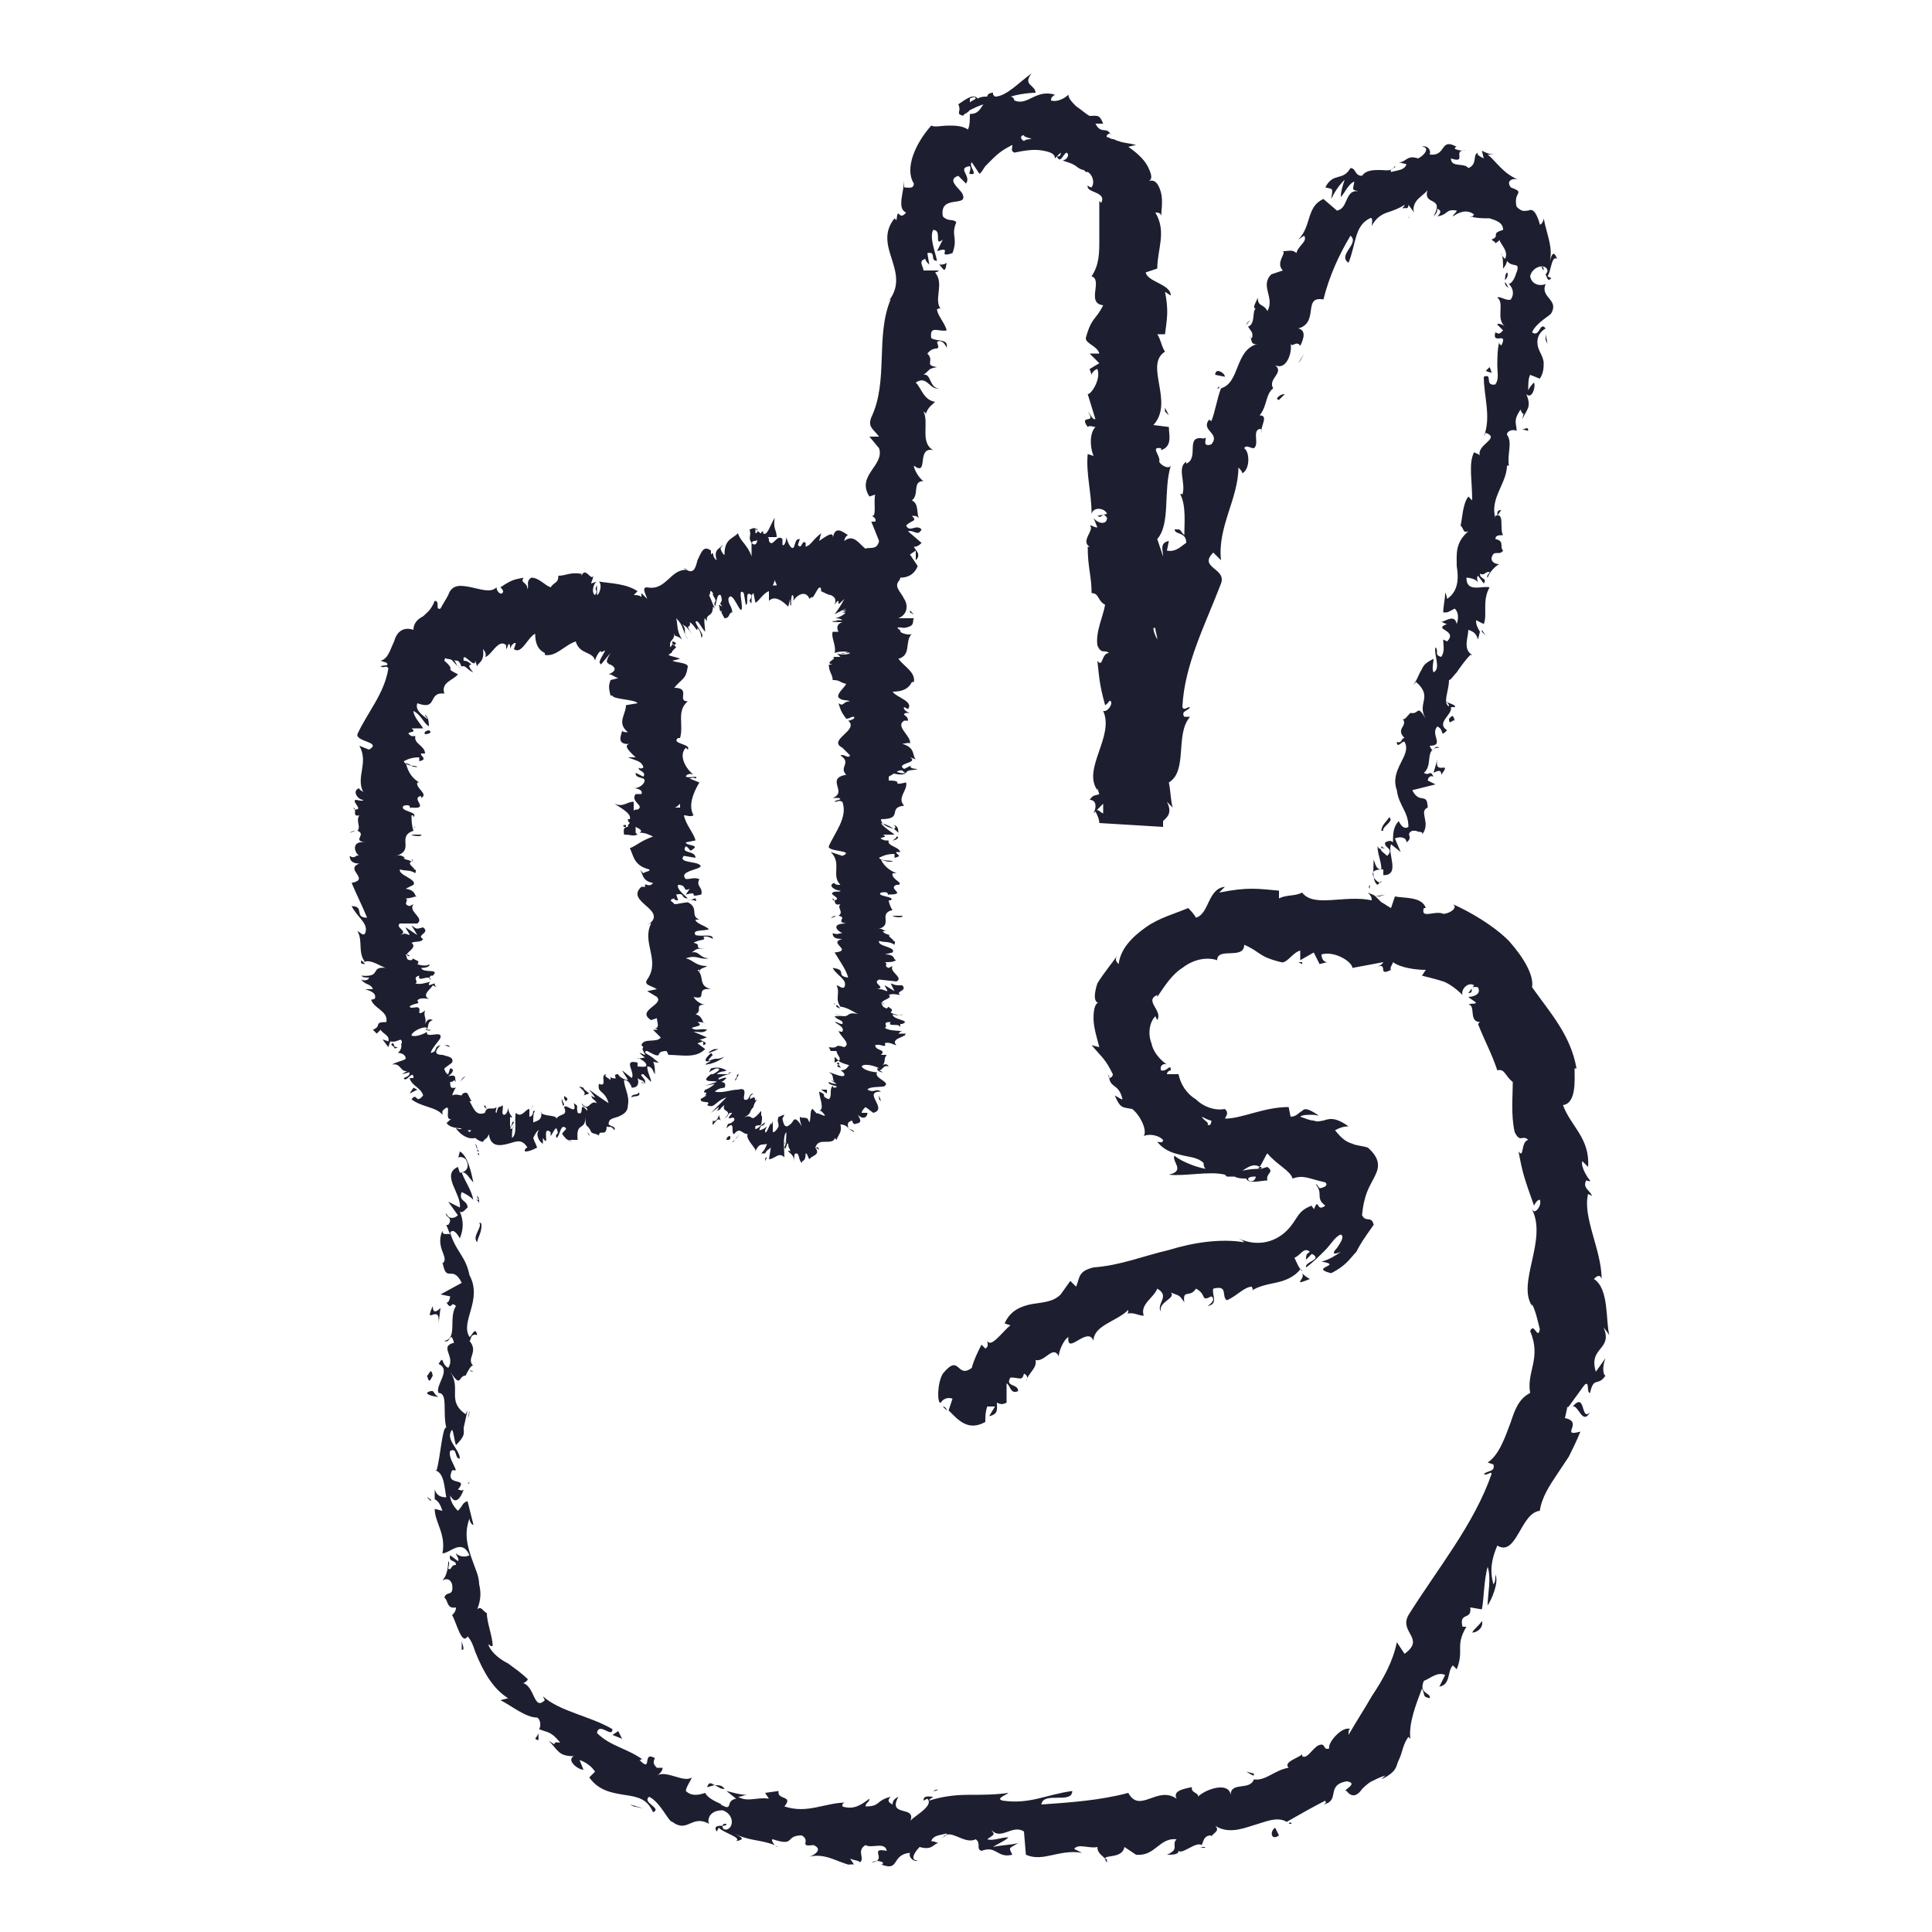 <?xml version="1.0" encoding="utf-8"?>
<!-- Generator: Adobe Illustrator 25.4.1, SVG Export Plug-In . SVG Version: 6.00 Build 0)  -->
<svg version="1.1" id="Ebene_1" xmlns="http://www.w3.org/2000/svg" xmlns:xlink="http://www.w3.org/1999/xlink" x="0px" y="0px"
	 viewBox="0 0 100 100" style="enable-background:new 0 0 100 100;" xml:space="preserve">
<style type="text/css">
	.st0{fill:#1D1F30;}
</style>
<g>
	<path class="st0" d="M21.9,53.1c0,0,0.1,0,0.1,0C22,53.1,21.9,53.1,21.9,53.1z"/>
	<path class="st0" d="M22.1,52.1C22.1,52.1,22.1,52.1,22.1,52.1C22.1,52.1,22.1,52.1,22.1,52.1z"/>
	<path class="st0" d="M25.2,57.4l-0.1-0.2C25,57.3,25.1,57.3,25.2,57.4z"/>
	<path class="st0" d="M33.4,56.1c0,0,0-0.1-0.1-0.2C33.3,56,33.3,56,33.4,56.1C33.3,56.1,33.3,56.1,33.4,56.1z"/>
	<path class="st0" d="M27.5,57.4L27.5,57.4c0-0.1,0.1-0.1,0.1-0.2L27.5,57.4z"/>
	<path class="st0" d="M29.2,57.5c0-0.2-0.1-0.3,0-0.3c0-0.1-0.1-0.2-0.1-0.3C29,56.9,29.2,57.3,29.2,57.5z"/>
	<polygon class="st0" points="34.4,54.3 34.4,54.3 34.1,54.3 	"/>
	<path class="st0" d="M22.3,50.3C22.3,50.3,22.3,50.3,22.3,50.3C22.3,50.3,22.3,50.3,22.3,50.3z"/>
	<path class="st0" d="M23.9,34.6c-0.4-0.1-0.2-0.5-0.7-0.6C23.4,34.1,23.6,34.5,23.9,34.6z"/>
	<path class="st0" d="M21.3,44.6c0,0,0.1,0,0-0.1c0,0,0,0,0,0C21.4,44.5,21.4,44.5,21.3,44.6z"/>
	<path class="st0" d="M21.5,42.8C21.4,42.8,21.4,42.9,21.5,42.8L21.5,42.8L21.5,42.8z"/>
	<path class="st0" d="M36,46.5c-0.1,0-0.2,0.1-0.4,0.1C36,46.5,36.1,46.8,36,46.5z"/>
	<path class="st0" d="M33.3,56.1C33.3,56.1,33.3,56.1,33.3,56.1c0-0.1-0.1-0.1-0.1-0.1C33.2,56,33.3,56.1,33.3,56.1z"/>
	<path class="st0" d="M18.1,43.1c0.1,0,0.2-0.1,0.3-0.1c0,0-0.1,0-0.1,0L18.1,43.1z"/>
	<path class="st0" d="M22.9,57.5c0.6-0.6,0,0.6,0.5,0.4c-0.1,0-0.3,0.3-0.3,0.2c0.1,0.2,0.4,0.3,0.8,0.3c0,0,0,0,0,0
		c-0.1,0.1-0.2,0-0.3,0c0.2,0.3,0.6,0.6,1,0.5c0.1,0.1,0.3,0.2,0.4,0.2c0.1-0.2,0.2-0.1,0.3-0.4c0.1,0.7,0.6,0.6,1,0.5
		c0.4-0.1,0.7-0.3,1,0.2c-0.1,0-0.2,0.2-0.1,0.2c0.2,0,0.4-0.1,0.6-0.2c-0.1-0.3-0.1-0.2-0.2-0.5c0.1-0.2,0.2-0.4,0.3-0.4
		c-0.2,0.2,0,0.6,0.2,0.7c0-0.1,0-0.2,0-0.3c0.4,0.6-0.1-0.7,0.4-0.3l0,0.2c0.1-0.1,0.2-0.4,0.3-0.4c0.2,0.4-0.1,0.2,0,0.5
		c0.2-0.1,0.2-0.8,0.5-0.5c0,0.1-0.2,0.2-0.2,0.3c0.3,0.4,0.3,0.3,0.5,0.3h0l0.4,0l-0.1,0c-0.1-1,0.4-0.4,0.4-1.2
		c0,0.7,0.1,0.3,0.3,0.8c0.1,0.1,0.4,0.1,0.4,0.2c0-0.4,0.4,0.1,0.4-0.5c0.1,0.1,0.2-0.1,0.4,0.2c0.1-0.2-0.2-0.2-0.3-0.3
		c0-0.3,0.2-0.3,0.5-0.4c0.2-0.1,0.5-0.2,0.5-0.6c0.1-0.5-0.2-0.9-0.2-1.3c0.3,0,0.4,0.4,0.4,0.4c0.3,0,0.4-0.2,0.3-0.5
		c0.1,0.1,0.2,0.1,0.4,0.2c0-0.2-0.4-0.4-0.1-0.4c0.1,0.1,0.3,0.3,0.4,0.4c0-0.2-0.2-0.5-0.2-0.8c0.3,0,0.3,0.3,0.4,0.4
		c0-0.3,0-0.7-0.3-0.9L33,54.8c0-0.1,0.3,0.1,0.4,0.2c0.2,0.3-0.2,0.2-0.4,0.2l0-0.2c-0.8-0.2-0.1,0.5-0.3,0.8l-0.5-0.4
		c0.1,0.2,0.2,0.3,0.3,0.5c-0.2,0-0.5-0.2-0.5-0.3c-0.4,0,0.1,0.3-0.3,0.2c0,0-0.1,0-0.1-0.1l0,0.2c-0.1-0.1-0.4-0.2-0.2-0.3
		c-0.4,0,0.1,0.7-0.4,0.5l0,0c-0.1,0.5,0.3,0.3,0.5,1c-0.3-0.2-0.6-0.4-1-0.7l0.3,0.4c0,0-0.1,0-0.2-0.1c0.1,0.3,0.1,0.1,0.3,0.4
		c-0.4-0.2-0.4,0.5-0.8,0c0.1,0.3,0.3,0.1,0.3,0.4c-0.5-0.6-0.1,0.3-0.5,0.1c-0.1-0.4,0.1-0.3-0.2-0.5c0.2,0.7-0.4,0-0.5,0.2
		c0.2,0.5-0.2,0.3-0.4,0.6c0-0.2-0.6-0.1-0.8-0.3l0-0.1c0.1,0.5-0.2,0.5-0.4,0.6c0-0.3,0-0.5,0.1-0.6l-0.1,0c0,0.2-0.1,0.3-0.2,0.3
		l0-0.4c-0.2,0-0.4,0.5-0.7,0.2c-0.1,0.4,0.1,1.1-0.2,1.3c0-0.2,0-0.6,0.1-0.6c0,0-0.1,0.2-0.2,0.1l0.2-0.3
		c-0.1-0.2-0.1,0.3-0.2,0.2c0-0.3,0-0.2,0-0.5c0,0,0.1,0.1,0.1,0c-0.1-0.1-0.2-0.3-0.2-0.5c0,0.2-0.1,0.4-0.2,0.4
		c-0.2,0,0-0.4-0.1-0.5c-0.1,0.2-0.2-0.1-0.3,0.4c-0.1,0,0-0.2,0-0.3c-0.2,0.2-0.5-0.1-0.6,0.3l0,0c0,0,0,0,0,0
		c-0.5,0.2-0.6-0.3-0.8-0.6l0.1,0l-0.2-0.4c-0.1-0.1-0.3,0-0.3,0.1c-0.1,0-0.3-0.1-0.5,0c0,0,0.1-0.3,0.2-0.4
		c-0.2,0-0.3,0.1-0.3-0.3c0.3,0,0.1-0.2,0.3,0c-0.1-0.2,0.1-0.4-0.4-0.3c0.3-0.2,0.3-0.4,0.1-0.4l-0.1,0.3c-0.1,0-0.2-0.2-0.2-0.3
		l0.4-0.3c0.1-0.3-0.2-0.3-0.5-0.4c-0.3,0-0.5-0.1-0.1-0.5c-0.4,0.1-0.1,0.3-0.5,0.4c0-0.2,0.5-0.7,0.5-0.8c0.1-0.4-0.8,0.1-0.7-0.3
		c-0.1,0.1-0.6,0.3-0.8,0.2c0-0.2,0.6-0.5,0.8-0.4c0,0,0,0.1-0.1,0.1c0.1,0,0.2,0.1,0.3,0l-0.2,0c0.1-0.2,0-0.4,0.3-0.5
		c-0.2-0.1-0.3,0-0.4,0.2c0.1-0.3-0.1-0.4,0-0.7c-0.1,0.1-0.3,0.2-0.3,0.1c0.1-0.5-0.4-0.1-0.5-0.3c0.2-0.2,0.6-0.1,0.4-0.3
		c0.1-0.2,0.5-0.1,0.6-0.1c-0.4-0.2,0.1-0.5,0.2-0.7l0.2,0.1c-0.1-0.1-0.1-0.1-0.1-0.2l-0.3,0.1c0-0.1,0-0.2,0.2-0.2
		c-0.2,0-0.6,0.2-0.9,0.1c0.2-0.1-0.2-0.3,0.2-0.4c-0.1,0.4,0.5-0.1,0.6,0.2c-0.1,0-0.1-0.1,0-0.2c0,0,0.1,0,0.1,0
		c0.4-0.4-0.5-0.1-0.6-0.4c0.3,0,0.5-0.1,0.4-0.2c0,0.1-0.4,0.1-0.6,0c0.2-0.2-0.2-0.2-0.2-0.3l-0.1,0.1c-0.3,0-0.2-0.1-0.3-0.3
		c0.2,0,0.2,0.1,0.2,0.1c-0.5-0.1,0.5-0.4,0.1-0.7c0.2-0.1,0.5,0,0.6-0.2c-0.4-0.2,0.4-0.3,0-0.6c-0.4,0.1-0.3,0.1-0.6-0.1l0.3,0.5
		L21,48c0,0.1,0.2,0.3,0.2,0.4c-0.3-0.1-0.2-0.1-0.5,0c0.5-0.2-0.3-0.4,0-0.6l0.9,0c0.4-0.3-0.5-0.6-0.2-1l-0.2,0.1
		c-0.4-0.1,0-0.3-0.2-0.4c0.3,0,0.4-0.1,0.6-0.1c-0.2,0,0-0.3-0.6-0.4l0.4-0.2c0.2-0.3-0.8-0.5-0.7-0.8c0.3,0.1,0.5,0,0.8,0.2
		c0-0.1,0.1-0.2-0.1-0.2c0.2,0-0.4-0.3-0.1-0.4c-0.1-0.1-0.4-0.1-0.4-0.2c0.1,0,0.1,0,0.1,0c-0.1,0-0.2-0.2-0.5-0.1
		c1-0.3,0-1,0.9-1.3c-0.1-0.3-0.1-0.6-0.1-0.8c0.1,0,0.1,0,0.1,0.1c0.3-0.3-0.8-0.3-0.5-0.6c0.5-0.1,0.2,0.2,0.4,0.1
		c1,0.1-0.1-0.5,0.5-0.6l0,0.1c0.4-0.2-0.3-0.5-0.2-0.8c0,0,0.1,0,0.1,0c-0.5-0.3-0.6-0.7-0.7-1c0.4,0.1,0.2,0.2,0.6,0.2
		c0-0.1-0.6,0-0.7-0.3c0.2-0.1,0.4-0.2,0.8-0.2l0,0.2c0.5-0.1,0-0.3,0.1-0.4l0.2,0c0-0.4-0.6-0.5-0.5-0.9l-0.2,0
		c-0.5-0.3,0.4-0.1,0-0.4l0.6,0c-0.1-0.2-0.5-0.6-0.5-0.9c0.4,0.2,0.5,0.6,0.8,0.8c0-0.1,0-0.5-0.2-0.6c0,0.1,0.2,0.2,0.1,0.2
		c-0.4-0.3-0.6-0.5-0.5-0.8c1.1,0.4,0.5-0.6,1.4-0.5c-0.2-0.6,0.5-0.7,0.7-1c-0.8-0.4,0-0.1-0.7-0.7c0-0.1,0.1-0.2,0.1-0.1h0l0,0
		c0.2,0,0.4,0.1,0.6,0.1c0.2,0.2,0.1,0.2,0.2,0.3c0.2-0.1,0.3,0.2,0.6,0.3c-0.2-0.2-0.3-0.4-0.1-0.4c-0.1-0.1-0.2-0.2-0.4-0.2
		c-0.1-0.6,0.6,0.5,0.6,0l0.1,0.3c0-0.2,0.4-0.2,0.3-0.9c0.1,0.1,0.2,0.3,0.1,0.4c0.3,0,0.7-1,1.1-0.6l0,0.2
		c0.1-0.1,0.1-0.4,0.2-0.2c0,0.1,0,0.2,0,0.2c0-0.1,0.2-0.4,0.3-0.3l-0.1,0.3c0.4,0.3,0.7-0.6,1.1-0.8c0,0.7,0.3,0.9,0.5,1l0,0.1
		c0.6,0.1,1-0.5,1.6-0.7c0.2,0.7,0.9,0.5,1,1c0-0.1,0.2-0.5,0.3-0.5c0,0.2,0.4-0.3,0.1,0.2l0,0c-0.3,0.5-0.1,0.4-0.1,0.5l0.5-0.6
		c-0.3,0.5-0.2,0.5,0,0.6c0.2,0.1,0.4,0.3-0.1,0.5c0.2,0,0.2,0.1,0.5,0.2l-0.4,0.1c-0.1,0.3-0.1,0.4,0,0.8L31.7,36
		c0,0.2,1.2,0.2,1.3,0.4l-0.6,0.1c0,0.5-0.5,0.9,0.1,1.4c-0.1,0-0.3,0-0.3-0.1c0,0.2-0.4,0.8,0.5,0.7c-0.6,0,0,0.5,0.2,0.7l-0.4,0
		c0.5,0.2,0.7,0.2,0.8,0.5c0,0.1-0.3,0.1-0.2,0c-0.2,0.2,0.4,0.2,0.2,0.5L32.9,40c0,0.2,0.1,0.2,0.4,0.3c0.2,0.1-0.1,0.5-0.5,0.5
		c0.2,0,0.5,0.1,0.4,0.3c-0.1,0-0.2,0-0.3,0c-0.3,0.4,0.5,0.6,0.1,0.8c-0.1,0-0.2,0-0.2,0.1c0-0.3,0-0.6,0-0.5c-0.4,0-0.5,0.3-1,0.1
		c0.3,0.2,0.9,0.5,0.8,0.8c0,0-0.1,0-0.1,0l0,0c0,0.1,0,0.1,0.1,0.2c-0.1,0.1-0.1,0.1-0.1,0.2c-0.3,0-0.2,0.3-0.2,0.4
		c0.4,0,0.4,0.1,0.7,0c0,0,0,0-0.1-0.1c0,0,0,0,0,0l0,0c0-0.1,0-0.2,0-0.3c0.2,0.1,0.4,0.2,0.2,0.3c0.3,0,0.5,0.1,0.7,0.2
		c-0.6,0.2-0.9,0.5-1.2,0.6c0.2,0.4,0.2,0.9,1,1.1c0.1,0.1-0.2,0.1-0.3,0.2c-0.1-0.1-0.1-0.1-0.2-0.2c0.2,0.2,0.1,0.6,0.7,0.7
		c-0.2,0.3-0.5-0.1-0.4,0.2l-0.2,0c-0.9,0.8,1.5,1.2,0.3,2c0.1-0.1,0.1-0.1,0.2-0.1c-0.5,1,0.5,1.9-0.2,2.9
		c-0.2,0.3,0.2,0.3,0.5,0.5l-0.5,0.1l0.5,0.3c0.4,0.4-1.1,0.7-0.3,1.2l0.3-0.1c0,0.2,0.2,0.6-0.2,0.5c0.1,0,0.3,0.1,0.2,0.1l-0.2,0
		l0.4,0.4c-0.2,0.3-0.9,0-1,0.4c0,0,0,0,0.1,0.1c-0.1,0.1,0,0.2,0.1,0.4c-0.1,0-0.2-0.1-0.3-0.1c0.2,0.2,0.6,0.5,1,0.5
		c-0.4-0.3-0.2-0.2-0.7-0.5c0-0.1,0-0.1,0.1-0.1c0.2,0.1,0.5,0.3,0.6,0.2c0-0.1,0.1-0.2,0.4-0.2l0.1,0.2c0.7,0,1.4,0.2,1.9-0.3
		l-0.4-0.3l0.3-0.1l0,0.2c0.3-0.1,0-0.2-0.2-0.3c0.2,0,0.3-0.1,0.4-0.1l-0.7-0.3c0.3,0,0.5,0.1,0.7-0.1c-0.3-0.1-0.6,0.1-0.8-0.1
		c0.3-0.1,0.6-0.1,0.3-0.3c0.2,0,0.3,0,0.4,0.1c-0.2-0.1-0.1-0.4-0.5-0.5c0.4-0.2-0.1-0.5,0.5-0.5c-0.2,0-0.5-0.2-0.6-0.4
		c0.8,0.2,0-0.5,0.9-0.4c-0.7-0.2-0.3-0.6-0.7-1c0.1,0,0.2,0,0.1,0.1c0-0.2,0.3-0.2,0.4-0.3c-0.6,0-0.7-0.3-1.1-0.4
		c0.6-0.2,0.7,0.1,1.2,0c-0.5,0-0.5-0.4-0.9-0.3c0.3-0.2,0.2-0.2,0.7-0.2c-0.7,0-0.1-0.2-0.6-0.3c0.3-0.2,0.7-0.1,0.5-0.3
		c0.2-0.1,0.5,0.1,0.5,0.1c0-0.3-0.5-0.1-0.9-0.2c-0.2-0.3,0.4-0.2,0.7-0.3c-0.2-0.2-0.7-0.3-0.7-0.5c0.1,0,0.1,0,0.2,0
		c-0.5-0.2,0-0.6-0.6-0.9c0,0,0.1,0,0.1,0c-0.3,0-0.6,0.1-0.8,0.1c0-0.1-0.4-0.2,0-0.3c0,0.1,0.1,0.1,0.2,0.1L35,46.3
		c0.5-0.1,0.2,0.2,0.6,0.2c-0.2-0.2-0.6-0.5-0.5-0.7c0.5,0,0.2,0.4,0.6,0.2l-0.2,0.3c0.8-0.2,0,0.2,0.8,0c0.1-0.4-0.3-0.4-0.1-0.8
		c-0.3-0.1-0.4,0-0.7,0c-0.5-0.5,1.3-0.5,0.6-0.8c-0.3-0.1-1-0.1-0.7-0.4l0.6,0.1c0-0.4-0.8-0.2-0.5-0.6c0.2,0.1,0.2,0.3,0.3,0.2
		c0.5-0.3-0.3-0.2-0.3-0.4l0.5-0.1c-0.1-0.4-0.5-0.8-0.6-1.3c0.2,0,0.3,0.1,0.5,0c-0.3-0.5,0-1.2,0.3-1.7l-0.5-0.2
		c0,0,0.2-0.1,0.3,0c0.2-0.2-0.3,0-0.5-0.1c0-0.1,0.2-0.2,0.4-0.1c-0.4-0.3-0.8-1-0.4-1.4l0.1,0.1c0.2-0.3-0.9-0.3-0.5-0.6l0.1,0
		c0.2-0.7-0.2-1.4,0.4-1.9c-0.6,0,0.2-0.7-0.7-0.7c0.4-0.5,0.6-0.4,0.7-1.1c0-0.2-0.6-0.2-0.8-0.3l0.4-0.1c-0.2-0.1-0.4-0.1-0.6-0.2
		c0.1-0.1,0.2-0.1,0.2-0.2c0,0,0,0,0,0.1c0,0,0,0,0-0.1c0.1-0.1,0.1-0.1,0.2-0.2l-0.2-0.2c0,0,0,0.1-0.1,0.2
		c-0.1-0.4,0.2-0.3,0.2-0.7c0,0,0.1,0.2,0,0.1c0.1,0,0.3,0.1,0.4,0.2c-0.3-0.5-0.2-0.7-0.3-1.1c0.4,0.4,0.3,0.6,0.6,1.1
		c-0.3-0.4,0-0.5-0.3-0.8c0.3,0.2,0.2,0.1,0.5,0.5c-0.4-0.6,0-0.2-0.1-0.6c0.3,0.2,0.4,0.6,0.4,0.3c0.2,0.2,0.2,0.5,0.2,0.5
		c0.2-0.1-0.2-0.5-0.3-0.8c0.1-0.2,0.3,0.3,0.5,0.5c0-0.2-0.1-0.7,0-0.7c0,0.1,0.1,0.1,0.1,0.2c-0.1-0.5,0.3-0.2,0.3-0.8
		c0,0,0.1,0.1,0.1,0.1c-0.1-0.2-0.2-0.5-0.3-0.7c0.1,0,0-0.4,0.2-0.1c0,0,0,0.1,0,0.3l0-0.2c0.3,0.5,0,0.2,0.1,0.6
		c0.1-0.2,0.1-0.7,0.3-0.6c0.2,0.5-0.2,0.3,0.1,0.6l-0.2-0.1c0.4,0.7-0.1,0,0.3,0.7c0.3,0,0.2-0.3,0.4-0.3c0-0.3-0.2-0.4-0.2-0.7
		c0.2-0.6,0.7,1.1,0.7,0.4c0-0.3-0.2-1,0.1-0.7l0.1,0.6c0.2,0-0.1-0.8,0.3-0.5c0,0.2-0.1,0.2-0.1,0.3c0.2,0.4,0-0.3,0.2-0.4l0.1,0.5
		c0.2-0.1,0.4-0.5,0.7-0.6c0,0.1,0,0.3,0,0.5c0.3-0.3,0.7,0,1,0.3l0.1-0.4c0,0,0,0.2,0,0.3c0.1,0.2,0-0.3,0.1-0.5
		c0.1,0,0.1,0.3,0,0.4c0.2-0.4,0.7-0.7,0.9-0.2L42,30.9c0.1,0.2,0.4-0.8,0.5-0.4l0,0.1c0.2,0.1,0.4,0.2,0.5,0.2
		c0.2,0.1,0.3,0.2,0.2,0.5c0.2-0.3,0.2-0.2,0.2-0.1c0,0.1,0,0.1,0.3-0.2c-0.2,0.4-0.3,0.5-0.5,0.8c0,0,0.5-0.3,0.6-0.3l-0.4,0.2l0,0
		c0.1-0.1,0.3-0.1,0.4-0.1c-0.2,0.1-0.3,0.2-0.5,0.2l0.1,0c0,0,0.2-0.1,0.3-0.1c0.2,0-0.3,0.3-0.5,0.3c0.1,0,0.3,0,0.4,0.1
		c-0.2,0-0.2,0-0.4,0c0.5,0.1-0.5,0,0,0.1c0.1,0,0.3,0,0.4,0c-0.3,0.1-0.3,0.3-0.2,0.5l-0.3,0c-0.1,0.3,0.2,0.7,0.1,1.1
		c0.2-0.1,0.7-0.1,0.8,0l-0.5,0c0.3,0.1,0.2-0.1,0.5,0c-0.1,0.1-0.6,0.1-0.7,0l0.2,0.2c-0.2,0-0.2,0-0.4,0c0.3,0.1-0.5,0.3,0,0.4
		l-0.2,0c0,0.4,0.2,0.5,0.2,0.8c0.4,0,0.3,0.1,0.7,0.2c-0.1,0.2-0.5,0.5-0.4,0.7c0.2,0.2,0.4,0.1,0.6,0.2c-0.4,0-0.3,0.3-0.6,0.1
		c0.1,0.3,0.1,0.4,0.4,0.8c0.2,0,0.2-0.1,0.4-0.1c0.1,0.1-0.2,0.2-0.3,0.2l0,0c0.6,0.5-1.1,1-0.3,1.4l0,0l0.4,0.4
		c-0.1,0.2-0.3-0.1-0.5,0c0.6,0.4-0.1,0.6,0.3,1c-1.1,0.2,0.1,0.9-0.7,1.2l0.3,0c0.3,0.1-0.2,0.1-0.2,0.2c0.2,0,0.2-0.1,0.4,0
		c0.3,0.8-0.4,1.6-0.7,2.3c-0.1,0.3,1.4,0.2,0.7,0.5L43,44.1c0.6,0.6,0,1.2,0.5,1.7c-0.1,0-0.3,0-0.3-0.1c-0.4,0.1,0,0.4,0.3,0.4
		c0,0.1-0.3,0-0.4,0.1c-0.2,0.1,0.5,0.3,0.1,0.4c-0.1,0-0.1,0-0.1-0.1c0.2,0.1,0,0.4,0.4,0.3c-0.2,0.2,0.2,0.4-0.1,0.6
		c0.5,0.1-0.2,0.3,0.4,0.4c-0.7,0-0.6,0.3-0.2,0.5c-0.2,0-0.2,0.1-0.5,0c0,0.2,0.1,0.3,0.5,0.3c-0.8,0.2,0.6,0.6-0.4,0.7
		c0.3,0.5,0.6,0.9,0.7,1.3c-0.7-0.1,0-0.4-0.8-0.5c0.2,0.4,0.8,0.6,0.6,1c-0.1,0.1-0.3-0.1-0.4-0.1c0.2,0.4-0.1,0.7,0.2,1.1
		c-0.1,0-0.1,0-0.2-0.1c0,0.1-0.1,0.1,0.2,0.2l-0.1-0.1c0.5,0,0.9,0.4,1.1,0.4c-0.9-0.2-0.3,0.3-1.3,0c0,0,0.2,0.1,0.4,0.1
		c-0.1,0-0.2,0-0.4,0c0.1,0.2,0.5,0.2,0.4,0.4c-0.2,0-0.2-0.1-0.4-0.1c0.3,0.2,0.5,0.3,0.4,0.5c-0.1,0-0.2,0-0.2-0.1
		c0,0.3,0.7,0.7,0.3,0.9c-0.6-0.2-0.2,0.1-0.8,0l0.1,0.2l0.3,0c0,0.2,0.3,0.4,0.1,0.5l-0.2-0.2l0,0.3l0.2-0.1
		c0.2,0.2,0.7,0.2,0.5,0.3c0-0.1,0,0.2-0.4,0.2l0,0c0.2,0.1,0.3,0.3,0.1,0.3c-0.2,0-0.6-0.2-0.7-0.2c0.4,0.2,0,0.4,0.5,0.6
		c-0.1-0.1-0.4-0.2-0.4-0.2l0.3,0.2c-0.1,0-0.2,0-0.4-0.1c-0.1,0.2,0.7,0.2,0.3,0.3c0,0-0.1,0-0.1-0.1c-0.2,0.2,0,0.5-0.2,0.7
		c-0.5-0.2,0-0.2-0.5-0.4c0,0.3,0.3,0.9,0,1h0.1c0.6,0.6-0.4-0.1-0.2,0.2c0-0.1-0.3-0.3-0.2-0.3c-0.2,0-0.1,0.3-0.2,0.7l-0.1-0.2
		c-0.2-0.1-0.3,0-0.4-0.1c0,0.2,0,0.2,0.1,0.5c-0.3-0.5-0.4-0.4-0.5-0.2c-0.2,0.2-0.4,0.4-0.5-0.2c0,0,0.1-0.2,0.1-0.2
		c-0.1,0-0.2,0.1-0.3,0.1c-0.1,0.3,0,0.2,0,0.5c-0.1,0.2-0.2,0.3-0.3,0.3C40,58.5,40,58.2,40,58c0,0.1-0.1,0.2-0.1,0.3
		c0.1-0.6-0.3,0.7-0.3,0.2l0.1-0.2c-0.1,0.1-0.3,0.2-0.4,0.2c0.1-0.4,0.2-0.1,0.3-0.4c-0.1,0-0.6,0.6-0.5,0.2c0.1-0.1,0.2,0,0.3-0.1
		c0.1-0.5,0-0.4,0-0.5v0l0-0.3l0,0.1c-0.7,0.8-0.3,0-1,0.4c0.6-0.3,0.3-0.3,0.6-0.6c0-0.1,0.1-0.3,0.2-0.4c-0.3,0.2,0.1-0.3-0.4,0
		c0.1-0.1-0.1-0.1,0.2-0.3c-0.2,0-0.2,0.2-0.3,0.3c-0.5,0.2,0.2-0.7-0.5-0.5c-0.4,0-0.8,0.2-1.2,0.1c0.2-0.2,0.5-0.2,0.5-0.2
		c0.1-0.2,0-0.3-0.2-0.3c0.1,0,0.2-0.1,0.3-0.2c-0.1-0.1-0.5,0.2-0.4,0c0.2-0.1,0.4-0.2,0.6-0.2c-0.2,0-0.5,0-0.7,0
		c0.2-0.2,0.4-0.1,0.5-0.2c-0.2-0.1-0.4-0.2-0.8-0.1l-0.1,0.2c0,0,0.3-0.2,0.4-0.2c0.3,0,0,0.2-0.2,0.3l-0.1,0
		c-0.7,0.5,0.3,0.3,0.3,0.4l-0.6,0.2l0.5-0.1c-0.1,0.1-0.4,0.3-0.5,0.3c-0.2,0.3,0.2,0,0,0.3c0,0-0.1,0-0.1,0l0.2,0
		c-0.1,0-0.4,0.3-0.3,0.1c-0.2,0.4,0.6,0.1,0.3,0.4h0c0.4,0.2,0.4-0.2,1-0.4c-0.3,0.3-0.5,0.5-0.8,0.8l0.4-0.3c0,0,0,0.1-0.1,0.2
		c0.3-0.1,0.1-0.1,0.4-0.3c-0.2,0.4,0.5,0.2,0,0.7c0.3-0.2,0.1-0.3,0.4-0.3c-0.5,0.6,0.2,0,0.1,0.4c-0.3,0.3-0.3,0-0.4,0.4
		c0.5-0.5,0.2,0.3,0.4,0.3c0.3-0.4,0.4,0,0.7,0c-0.1,0.2,0.2,0.5,0.4,0.8l0,0.1c0.2-0.5,0.4-0.3,0.6-0.4c-0.1,0.3-0.2,0.4-0.3,0.5
		c0.1,0,0.1,0,0.2,0c0.1-0.2,0.2-0.2,0.3-0.3L39.8,60c0.3,0,0.5-0.4,0.8-0.1c0-0.4-0.1-1.1,0.1-1.3c0,0.2,0,0.6-0.1,0.6
		c0,0,0.1-0.2,0.1-0.1l-0.1,0.3c0.1,0.2,0.1-0.3,0.2-0.2c0,0.3,0.1,0.2,0.1,0.4c0,0-0.1-0.1-0.1,0c0.1,0.1,0.3,0.2,0.3,0.5
		c0-0.2,0-0.4,0.1-0.4c0.2,0,0.1,0.3,0.3,0.5c0-0.2,0.2,0,0.2-0.5c0.1,0,0.1,0.2,0.2,0.3c0.1-0.2,0.6-0.2,0.3-0.6l0,0c0,0,0,0,0,0
		c0.1-0.3,0.3-0.3,0.5-0.3c0.2,0,0.5,0,0.5-0.2l0.1,0.1c0.1-0.3,0.3-0.4,0.2-0.8c0,0,0.3,0,0.4,0.2c0-0.2-0.1-0.3,0.2-0.4
		c0.1,0.3,0.2,0.1,0.1,0.2c0.2-0.1,0.5,0,0.2-0.5c0.3,0.3,0.5,0.1,0.5-0.1l-0.3,0c0-0.1,0.1-0.2,0.2-0.3l0.4,0.3
		c0.8-0.2-0.6-1.1,0.4-1.1c-0.3-0.2-0.3,0.1-0.7-0.1c0.1-0.2,0.9-0.1,0.9-0.2c0.3-0.2-0.6-0.4-0.4-0.7c-0.2,0-0.7-0.1-0.8-0.3
		c0.1-0.2,0.8,0,0.9,0.1c0,0-0.1,0-0.1,0c0,0.1,0.1,0.2,0.3,0.2l-0.2-0.1c0.2,0,0.2-0.3,0.5-0.2c-0.1-0.2-0.3-0.1-0.4,0
		c0.3-0.2,0.1-0.4,0.3-0.6c-0.1,0-0.3,0-0.3,0c0.3-0.3-0.3-0.2-0.3-0.5c0.3-0.1,0.6,0.2,0.5-0.1c0.2-0.1,0.5,0.1,0.6,0.1
		c-0.3-0.3,0.3-0.4,0.4-0.5l0.1,0.1c-0.1-0.1-0.1-0.1,0-0.2l-0.4,0c0.1-0.1,0.1-0.1,0.2-0.1c-0.2-0.1-0.6,0-0.9-0.2
		c0.2-0.1-0.2-0.3,0.3-0.3c-0.2,0.3,0.5,0,0.5,0.3c0-0.1,0-0.1,0-0.2c0,0,0.1,0,0.1,0c0.5-0.2-0.5-0.2-0.5-0.5c0.3,0.1,0.5,0,0.5,0
		c0,0.1-0.5,0-0.6-0.1c0.2-0.2-0.1-0.2-0.1-0.3l-0.1,0.1c-0.3-0.1-0.2-0.2-0.3-0.3c0.2,0,0.1,0.1,0.2,0.1c-0.5-0.2,0.5-0.3,0.2-0.5
		c0.2-0.1,0.5,0,0.6,0c-0.3-0.2,0.4-0.2,0.1-0.5c-0.4,0-0.3,0-0.6-0.1l0.2,0.4l-0.5-0.3c0,0.1,0.2,0.3,0.1,0.3
		c-0.3-0.1-0.2-0.1-0.5-0.1c0.5-0.1-0.3-0.3,0.1-0.5l0.9,0.1c0.4-0.2-0.4-0.5-0.2-0.8l-0.2,0.1c-0.3-0.1,0-0.2-0.2-0.3
		c0.3,0,0.4,0,0.6-0.1c-0.2,0,0-0.3-0.6-0.3l0.4-0.1c0.2-0.3-0.8-0.3-0.7-0.6c0.3,0.1,0.5,0,0.8,0.2c0-0.1,0.1-0.2-0.1-0.2
		c0.2,0-0.4-0.3-0.1-0.3c-0.1,0-0.4-0.1-0.4-0.2c0.1,0,0.2,0,0.2,0c-0.2,0-0.2-0.2-0.5-0.1c0.9-0.2,0-0.8,0.8-1
		C46.1,47,46,46.7,46,46.6c0.1,0,0.2,0,0.1,0c0.3-0.2-0.8-0.2-0.5-0.4c0.5-0.1,0.3,0.2,0.4,0.1c1,0-0.1-0.3,0.4-0.5l0.1,0
		c0.3-0.1-0.4-0.3-0.3-0.6c0,0,0.1,0,0.2,0c-0.5-0.2-0.7-0.5-0.8-0.7c0.4,0.1,0.2,0.1,0.6,0.1c0-0.1-0.6,0-0.7-0.2
		c0.2-0.1,0.4-0.2,0.8-0.2l0,0.2c0.5-0.1,0-0.2,0.1-0.3l0.2,0c-0.1-0.3-0.7-0.3-0.6-0.6l-0.2,0c-0.6-0.2,0.3-0.1-0.1-0.3l0.6,0
		c-0.1-0.1-0.6-0.4-0.7-0.6c0.4,0.1,0.7,0.3,0.9,0.5c0-0.1,0-0.4-0.3-0.4c0.1,0,0.2,0.1,0.1,0.2c-0.5-0.1-0.7-0.3-0.7-0.5
		c1.2,0,0.3-0.6,1.2-0.7c-0.4-0.4,0.2-0.8,0.1-1.2c-0.9,0.2,0-0.1-0.9-0.1c0-0.1,0-0.1,0-0.2h0l0,0l0.5-0.3c0.3-0.1,0.2,0.1,0.4,0.1
		c0.1-0.2,0.4-0.1,0.6-0.2c-0.3,0-0.5-0.1-0.3-0.2l-0.4,0.2c-0.5-0.3,0.8-0.3,0.3-0.6l0.3,0.1c-0.2-0.2,0-0.6-0.7-0.8
		c0.1,0,0.4-0.1,0.4,0c0.1-0.4-0.8-0.9-0.3-1.2l0.2,0C47,37,46.6,37,46.9,36.9c0.1,0,0.2,0,0.2,0c-0.1,0-0.4-0.2-0.3-0.3l0.2,0.1
		c0.3-0.4-0.6-0.6-0.8-0.9c0.7,0,0.9-0.3,1-0.5l0.1,0c0.1-0.5-0.5-0.8-0.8-1.2c0.7-0.2,0.3-0.9,0.7-1.3c-0.1,0.1-0.5,0-0.6-0.1
		c0.1-0.1-0.5-0.3,0.2-0.2l0,0c0.6-0.1,0.4-0.3,0.5-0.5l-0.8,0c0.5-0.2,0.5-0.7,0.3-1c-0.2-0.4-0.5-0.6-0.3-0.9c0,0,0.1-0.1,0.1-0.2
		c0.3,0,0.7-0.1,0.9-0.6l-0.4-0.6l0.3-0.2l0,0.5c0.3-0.3,0-0.5-0.1-0.7c0.2,0,0.3-0.1,0.4-0.2L47,27.5c0.3-0.1,0.5,0.3,0.7-0.1
		c-0.3-0.3-0.6,0.2-0.8-0.2c0.3-0.3,0.6-0.2,0.3-0.5c0.2,0,0.3,0,0.4,0.2c-0.2-0.3,0-0.8-0.4-1c0.4-0.3,0-1,0.6-1
		c-0.2-0.1-0.5-0.6-0.5-0.8c0.8,0.6,0.1-1,1-0.8c-0.7-0.4-0.2-1.4-0.5-2c0,0,0.2,0.1,0.1,0.2c0.1-0.4,0.3-0.5,0.5-0.7
		c-0.6-0.1-0.7-0.7-1-1c0.6-0.4,0.7,0.4,1.2,0.3c-0.5,0-0.4-0.8-0.8-0.7c0.4-0.3,0.2-0.3,0.7-0.4c-0.7-0.1-0.1-0.3-0.5-0.7
		c0.4-0.5,0.7,0,0.5-0.6c0.3-0.2,0.5,0.3,0.5,0.3c0.1-0.5-0.5-0.3-0.8-0.5c-0.1-0.7,0.4-0.3,0.8-0.4c-0.1-0.4-0.5-0.8-0.5-1.1
		c0.1,0,0.1-0.1,0.2,0c-0.4-0.5,0.2-1.3-0.3-1.9c0,0,0.1,0,0.2-0.1c-0.3,0-0.6,0-0.8,0c0-0.2-0.3-0.5,0.1-0.6c0,0.1,0.1,0.2,0.2,0.3
		L48,13.1c0.5-0.1,0.1,0.4,0.5,0.4c-0.1-0.5-0.4-1.2-0.2-1.6c0.5,0,0,0.9,0.5,0.5l-0.3,0.6c0.9-0.3-0.1,0.4,0.8,0.1
		c0.3-0.8-0.1-0.9,0.2-1.6c-0.2-0.2-0.4,0-0.7-0.3c-0.2-1.2,1.4-0.4,1-1.2c-0.2-0.3-0.8-0.7-0.2-0.9c0.1,0.1,0.3,0.3,0.4,0.4
		c0.3-0.4-0.5-0.8,0.2-0.9c0.1,0.2-0.1,0.4,0,0.4c0.5,0.1-0.1-0.4,0.1-0.6L50.7,9c0,0,0.1-0.1,0.1-0.1L51,8.6
		c0.1-0.1,0.3-0.3,0.4-0.4c0.3-0.3,0.6-0.5,1-0.7c0,0.2-0.1,0.3,0.1,0.4C53,7.8,53.5,7.7,54,7.8c0.6,0.1,0.6,0.3,0.6,0.4
		c0.1-0.1,0.2-0.2,0.3-0.3c0,0.1,0,0.2-0.2,0.2C54.9,8.5,55,8,55.2,7.9c0.2,0.1,0,0.4-0.2,0.4c0.2,0.1,0.4,0.1,0.7,0.3
		c0.1,0.1,0.3,0.2,0.4,0.2l0.1,0.1c0,0,0,0,0,0c0,0,0.1,0,0.1,0c0.2,0.1,0.4,0.5,0.2,0.8c0,0-0.1,0-0.2-0.1c-0.1,0.4,1,0.3,0.7,0.9
		l-0.1-0.1c0,0.6,0,1.3,0,2c0,0.7,0,1.3-0.4,1.9c0.6,0.2-0.3,1.4,0.6,1.5c-0.4,0.8-0.6,0.6-0.9,1.7c0,0.3,0.6,0.4,0.7,0.8l-0.5,0
		l0.5,0.5l-0.5,0.3l0.1,0.3c0-0.1,0.2-0.3,0.3-0.3c0.2,0.5-0.3,1.3-0.5,1.3l0.4,1.3c-0.2,0-0.2-0.2-0.4-0.4c0.5,0.7-0.5,0.1,0,0.8
		c0.1-0.1,0.3,0,0.4,0c-0.3,0.3-0.3,1-0.1,1.5l-0.3-0.1c-0.1,1,0.2,2,0.2,3.1c0.1-0.4,0.7-0.3,0.8,0l-0.5,0.1
		c0.3,0.2,0.2-0.3,0.5,0.1c0,0.4-0.5,0.3-0.7,0l0.2,0.5c-0.2,0-0.2-0.1-0.4-0.1c0.3,0.2-0.5,0.8,0,1.1l-0.1,0c0,1.1,0.2,1.5,0.2,2.4
		c0.4,0,0.3,0.4,0.7,0.6c-0.1,0.6-0.5,1.4-0.4,2.1c0.2,0.5,0.4,0.2,0.6,0.4c-0.4,0-0.3,0.8-0.6,0.4c0.1,0.9,0.1,1.2,0.4,2.3
		c0.2-0.1,0.2-0.3,0.3-0.2c0.1,0.2-0.2,0.5-0.3,0.5l-0.1,0c0.6,1.3-1.1,3-0.3,4.1l0-0.1l0.1,0.3c-0.2,0.1-0.3,0-0.5,0.3
		c0.3,0,0.4,0.3,0.2,0.7l0.5-0.5l0,0.1c0,0.2,0,0.3,0,0.4c-0.1,0-0.3-0.3-0.4-0.1c0.1,0.2,0.2,0.4,0.2,0.6l3.3,0.2
		c0-0.1,0-0.2,0-0.3h0c0.2-0.2,0.5-0.4,0.2-1l0.3,0.3c-0.1-0.3-0.1-0.8-0.2-1.3c1-0.6,0.3-2.5,1.1-3.4l-0.3,0
		c-0.2-0.3,0.2-0.3,0.3-0.5c-0.2,0-0.3,0.2-0.4,0c0.1-2.2,1.2-4.3,2-6.4c0.3-0.8-1.2-0.8-0.4-1.6l0.4,0.4c-0.2-1.7,0.9-3.2,0.9-4.8
		c0.1,0.1,0.2,0.2,0.2,0.3c0.4-0.2,0.4-1.1,0.1-1.3c0.1-0.2,0.3,0,0.5,0c0.3-0.2-0.1-0.9,0.3-1c0.1,0,0.1,0.1,0.1,0.2
		c-0.1-0.3,0.4-0.9-0.1-0.9c0.4-0.5,0.3-1.1,0.7-1.4c-0.3-0.5,0.6-0.8,0.1-1.2c0.6,0.3,0.9-0.7,0.8-1.1c0.1,0.2,0.3-0.2,0.5,0.1
		c0.2-0.4,0.3-0.8-0.1-0.9c1.1-0.3,0.2-1.7,1.3-1.5c0.3-1.2,0.8-2.3,1.4-3.3c0.5,0.4-0.7,1-0.1,1.4c0.4-1,0.3-1.9,1.1-2.3
		c0.2-0.1,0.1,0.3,0.1,0.4c0.2-0.4,0.5-0.6,0.8-0.7c0.3-0.1,0.6-0.2,0.9-0.4c0,0.1-0.1,0.1-0.1,0.2c0.1-0.1,0.3,0.1,0.3-0.2L73.2,11
		c-0.1-0.2,0-0.5,0.2-0.7c0.2-0.2,0.5-0.4,0.5-0.5c-0.3,0.9,0.9,0.3,0.3,1.4c0.1-0.1,0.2-0.2,0.2-0.4c0.2,0.1,0.2,0.2,0,0.4
		c0.6-0.1,0.4-0.4,1-0.3c0,0.1-0.2,0.2-0.2,0.3c0.3-0.2,0.7-0.4,1.1-0.1c-0.1,0.1-0.1,0.2-0.2,0.1c0.3,0.1,0.7,0.1,1,0.1
		c0.3,0.1,0.7,0.2,0.7,0.6c-0.7,0.2-0.1,0.3-0.6,0.5c0.1,0.1,0.2,0.1,0.2,0.2c0.1-0.1,0.2-0.1,0.2-0.2c0.1,0.3,0.5,0.6,0.3,1
		c-0.1-0.1-0.2-0.2-0.2-0.3c0.1,0.2,0.1,0.5,0.1,0.8c0.1-0.1,0.2-0.3,0.2-0.4c0.3,0.4,0.7,0,0.5,0.6c0-0.1-0.1,0.5-0.4,0.6l0,0
		c0.2,0.2,0.3,0.5,0.1,0.8c-0.2,0.1-0.6-0.2-0.7-0.1c0.4,0.3-0.1,1.1,0.4,1.5c-0.1-0.1-0.4-0.2-0.4-0.1l0.3,0.3
		c-0.2,0.2-0.2,0.2-0.4,0.1c-0.2,0.7,0.7-0.1,0.3,0.7c0-0.1-0.1,0-0.1-0.2c-0.1,0.4-0.1,0.9-0.1,1.2c0,0.4,0.1,0.7-0.1,1
		c-0.6,0.1-0.1-0.6-0.6-0.4c0,1,0.4,2.1,0,3.1l0.1-0.2c0.8,0.3-0.5,0.6-0.3,1.2c0-0.1-0.4-0.2-0.3-0.2c-0.3,0.6-0.1,1.4-0.1,2.5
		l-0.2-0.2c-0.3,0.4-0.3,1.1-0.4,1.5c0.2,0.2,0.1,0.4,0.4,0.3c-0.7,0.6-0.6,1.2-0.6,1.8c0.1,0.6,0.1,1.3-0.5,1.7
		c0-0.1-0.1-0.4-0.1-0.3c0,0.3-0.1,0.7-0.1,1c0.3,0,0.2,0,0.6-0.2c0.2,0.2,0.2,0.5,0.1,0.8c-0.1-0.5-0.5-0.2-0.8-0.1
		c0.1,0,0.2,0.1,0.3,0.1c-0.8,0.3,0.6,0.3,0,0.9l-0.2-0.1c0,0.3,0.1,0.6-0.1,0.9c-0.4-0.1-0.1-0.3-0.3-0.5c-0.1,0.4,0.3,1.1-0.1,1.3
		c-0.1-0.2,0-0.5,0-0.7c-0.6,0.3-0.5,0.4-0.7,0.7l0,0c-0.1,0.2-0.2,0.5-0.4,0.7l0.2-0.2c0.9,0.8,0,1.1,0.5,1.9
		c-0.5-0.8-0.3-0.2-0.8-0.3c-0.2,0.2-0.3,0.4-0.4,0.3c0.3,0.4-0.4,0.5,0.1,1c-0.2,0-0.1,0.3-0.4,0.2c0,0.4,0.3-0.1,0.4,0
		c0.4,0.7-0.8,1.4-0.4,2.5c0.1,0.8,0.6,1.1,0.6,1.9c-0.3,0.2-0.5-0.3-0.5-0.3c-0.3,0.3-0.3,0.7-0.3,1.1c-0.1-0.1-0.2-0.1-0.4,0
		c-0.1,0.3,0.5,0.3,0.1,0.7c-0.1-0.1-0.4-0.3-0.5-0.5c0,0.4,0.2,0.8,0.2,1.2c-0.3,0-0.3-0.3-0.4-0.5c0,0.4-0.1,1.1,0.2,1.3l0.2-0.2
		c0,0.2-0.3,0-0.4-0.2c-0.2-0.4,0.3-0.4,0.5-0.4v0.3c0.9,0,0.2-1.1,0.4-1.6l0.5,0.4l-0.3-0.7c0.2-0.1,0.6-0.1,0.6,0.2
		c0.4-0.3-0.1-0.4,0.3-0.6c0.1,0,0.1,0,0.1,0L73.3,43c0.1,0.1,0.4,0,0.3,0.2c0.5-0.6-0.2-1.2,0.3-1.4l0,0.1c0-1-0.4-0.2-0.8-1
		l1.2-0.3l-0.4-0.2c0-0.1,0.1-0.3,0.3-0.2c-0.2-0.4-0.2,0-0.5-0.2c0.5-0.4,0-1.3,0.8-1.3c-0.3-0.2-0.3,0.4-0.5-0.1
		c0.8,0,0-0.6,0.4-1c0.4,0.2,0.1,0.6,0.5,0.2c-0.6-0.4,0.3-0.8,0.2-1.2c-0.5-0.1-0.1-0.8-0.1-1.4c0.1,0,0.2-0.2,0.4-0.4
		c0.2-0.3,0.5-0.7,0.7-0.9l0.1,0C75.7,33.6,76,33,76,32.6c0.3,0.1,0.4,0.2,0.5,0.5l0.1-0.4c-0.1-0.2-0.2-0.3-0.2-0.6l0.4,0.2
		c0.2-0.5-0.1-1.2,0.3-1.9c-0.4-0.1-1.2,0.3-1.2-0.5c0.2,0,0.6,0.1,0.6,0.3c0-0.1-0.1-0.3,0-0.4l0.3,0.4c0.2-0.3-0.2-0.2-0.2-0.5
		c0.3,0.1,0.2-0.1,0.5-0.1c0,0.1-0.2,0.2-0.1,0.3c0.1-0.3,0.4-0.6,0.6-0.7c-0.2,0-0.4-0.1-0.4-0.3c0.1-0.5,0.4-0.1,0.6-0.4
		c-0.2-0.2,0.1-0.5-0.4-0.6c0-0.2,0.2-0.2,0.4-0.2c-0.2-0.3,0.1-1.2-0.4-1l0,0.1c0,0,0,0,0,0c-0.3-1,0.6-1.8,0.6-2.7l0.1,0
		c-0.1-0.6,0.2-1.2-0.1-1.6c0-0.2,0.3-0.3,0.5-0.2c0-0.4-0.2-0.5,0.2-1.1c0.2,0.5,0.2-0.1,0.1,0.5c0.2-0.5,0.5-0.6,0.2-1.3
		c0.3,0.3,0.5-0.4,0.4-0.6c-0.1,0.1-0.2,0.2-0.3,0.4c0-0.3,0-0.6,0.1-0.8l0.5,0.2c0.2-0.3,0.2-0.6,0.2-0.8c0-0.2-0.1-0.4-0.2-0.6
		c-0.2-0.4-0.2-0.9,0.3-1.2c-0.3-0.4-0.3,0.5-0.7,0.2c0.2-0.5,1-0.9,1-1c0.4-0.7-0.6-0.8-0.3-1.5c-0.2,0.1-0.7,0.1-0.8-0.4
		c0.1-0.5,0.8-0.7,0.9-0.3c0,0.1-0.1,0.2-0.1,0.2c0.1,0.2,0.1,0.4,0.3,0.2l-0.2-0.1c0.2-0.3,0.2-1.1,0.5-0.9
		c-0.2-0.5-0.3-0.2-0.4,0.2c0.2-0.8-0.1-1.3-0.3-2.3c0,0.2-0.2,0.4-0.2,0.3c-0.2-0.7-0.4-0.8-0.6-0.7c-0.2,0-0.3,0.1-0.6-0.2
		C78.3,9.9,79,10,78.2,9.7c-0.3-0.4,0.2-0.5,0.4-0.4C77.8,9,77.4,8.3,77,8l0.4,0c-0.3,0-0.5-0.1-0.7-0.2l0.1,0.4
		c-0.2-0.1-0.4-0.2-0.3-0.3c-0.3,0.1,0,0.6-0.5,0.8c-0.2-0.3-0.9,0-0.9-0.5c0.9,0.3,0-0.5,0.8-0.4c-0.2,0-0.4,0-0.6-0.1
		c0-0.1,0.1-0.1,0.1-0.1C74.5,7.1,74.9,8.1,74,8c0.1-0.3-0.2-0.5-0.4-0.4c0.4,0,0.2,0.4-0.2,0.6c-0.6-0.2-0.6,0.2-1,0.2l0.4,0.1
		c-0.1,0.3-0.4,0.3-0.8,0.4c-0.1-0.2,0.3-0.2,0.2-0.3c-0.2,0.3-0.4,0.2-0.8,0.2c-0.3,0-0.7,0-0.9,0.3c-0.4,0-0.3-0.4-0.6-0.4
		c-0.4,0.7-0.9,0.2-1.3,1c0.4,0.1,0.4,0,0.3,0.6c0.2-0.4,0.4-0.7,0.7-1c-0.1,0.3-0.2,0.6-0.2,0.9c0.2-0.2,0.4-0.7,0.7-0.8
		c-0.1,0.5-0.1,0.4,0.2,0.5c-0.7-0.1-0.5,0.9-1.1,1l-0.7-0.6c-0.9,0.4-0.6,1.4-1.3,2.1l0.3-0.2c0.2,0.3-0.3,0.5-0.4,0.9
		c-0.2-0.2-0.4-0.1-0.7-0.1c0.2,0.1-0.4,0.6,0,1l-0.6,0.2c-0.6,0.6,0.2,1.2-0.2,1.9c-0.2-0.4-0.5-0.2-0.5-0.7
		C65,15.7,64.8,15.9,65,16c-0.2,0,0,0.8-0.4,0.9c0.1,0.2,0.3,0.3,0.2,0.6c-0.1,0-0.1-0.1-0.1-0.1c0.1,0.1,0,0.5,0.4,0.4
		c-1.2,0.3-0.9,2-1.9,2.3c-0.2,0.5-0.3,1.2-0.5,1.7c-0.1-0.1-0.1,0-0.1-0.1c-0.5,0.6,0.6,0.7,0.1,1.3c-0.6,0.2-0.1-0.5-0.4-0.3
		c-1-0.2-0.2,1-0.9,1.3l0-0.1c-0.5,0.3,0,1.1-0.2,1.7c0,0-0.1-0.1-0.1,0c0.3,0.6,0.2,1.5,0.2,2.1c-0.3-0.3-0.1-0.3-0.5-0.3
		c0,0.3,0.6,0.1,0.6,0.7c-0.2,0.1-0.5,0.5-1,0.4l0.1-0.5c-0.5,0.1-0.3,0.5-0.3,0.8c-0.1-0.3-0.2-0.6-0.3-0.9
		c0.7-0.8,0.3-2.5,0.7-3.8c-0.1,0.2-0.5,0-0.6-0.2c0.1-0.3-0.5-0.8,0.1-0.7l0,0.1c0.6-0.2,0.4-0.8,0.4-1.2l-0.8-0.1
		c1.1-1.2-0.5-3.1,0.6-3.8c-0.2-0.3-0.2-0.6-0.4-0.9l0.4,0c0.1-0.8,0.2-1.2,0-2.2l0.3,0.2c0-0.6-1.2-0.7-1.3-1.2l0.6-0.2
		c0-1,0.5-1.9-0.1-2.9c0.1,0,0.3,0,0.3,0.2c0-0.2,0.1-0.8,0-1.2s-0.3-0.8-0.7-0.6c0.3-0.1,0.2-0.4,0-0.8c-0.2-0.4-0.7-0.8-1-1
		l0.4-0.1c-0.4-0.1-0.7-0.1-0.9-0.2c-0.1,0-0.2-0.1-0.3-0.1c-0.1,0-0.2-0.1-0.3-0.1c-0.1-0.1,0.2-0.3,0.2-0.1
		c-0.2-0.5-0.5,0-0.8-0.6l0.4,0C56.9,5.9,56.8,6,56.4,6c-0.2-0.1-0.4-0.3-0.7-0.5c-0.2-0.2-0.4-0.4-0.4-0.6
		c-0.2,0.2-0.6,0.4-0.9,0.3c0-0.2,0.1-0.2,0.2-0.3c-1-0.3-1.4,0.6-2.1,0.3c0-0.1-0.1-0.2-0.2-0.2c0.7-0.2,1.3-0.2,1.3-0.2
		c0-0.4-0.7-0.4-0.2-1C52.8,4.2,52.1,5,51.5,5c0,0-0.1-0.1-0.1-0.1l0-0.1c-0.2,0-0.3,0.1-0.3,0.2c-0.2,0-0.3,0-0.5,0.1
		c-0.2-0.3-0.7,0.1-1,0.3c0.2,0.4-0.2,0.5,0.3,0.6c-0.1,0,0-0.1,0.2-0.2c0,0,0.1-0.1,0.1-0.1v0c0.2-0.1,0.4-0.2,0.7-0.3
		c-0.2,0.3-0.3,0.5-0.7,0.5c0,0.3,0,0.6-0.1,0.8c-0.3-0.2-0.7-0.2-1-0.2c-0.4,0-0.7,0.1-0.9,0c-0.8,0.9-1.4,2.2-0.9,3
		c0,0.3-0.3,0.2-0.5,0.2c0-0.2,0-0.3,0-0.4c0,0.6-0.4,1.5,0.1,1.7c-0.4,0.5-0.4-0.4-0.5,0.4l-0.1-0.1c-1.2,1.5,1,2.8-0.4,4.4
		c0.1-0.1,0.1-0.2,0.2-0.2c-0.8,1.9-0.1,4.2-1,6.1c-0.2,0.5,0.1,0.6,0.4,1L45,22.6l0.5,0.6c0.3,0.9-1.2,1.4-0.5,2.5l0.3-0.1
		c-0.1,0.4,0.1,1.2-0.2,1.1c0,0,0.3,0.1,0.2,0.3h-0.2l0.4,1c-0.1,0.5-0.5,0.3-0.7,0.4c-0.3-0.2-0.6-0.8-1.1-0.4
		c0-0.1,0.1-0.3,0.2-0.3c-0.2-0.1-0.7-0.6-0.8,0.2c0.1-0.5-0.4-0.1-0.7,0.1l0.1-0.4C42,28,42,28.2,41.7,28.3c0-0.1,0-0.3,0-0.2
		c-0.2-0.2-0.2,0.4-0.4,0.1l0.1-0.3c-0.2,0-0.2,0.1-0.3,0.4c-0.1,0.2-0.3-0.1-0.4-0.5c0,0.2-0.1,0.5-0.2,0.4c0-0.1,0-0.2,0-0.3
		c-0.3-0.3-0.5,0.5-0.7,0.1c0-0.1,0-0.2-0.1-0.2c0.3,0,0.5,0,0.5,0c0-0.4-0.2-0.4-0.1-1c-0.2,0.3-0.4,1-0.6,0.8c0,0,0-0.1,0-0.1l0,0
		c0,0-0.1,0-0.1,0.1c-0.1,0-0.1-0.1-0.2-0.1c-0.1-0.3-0.3-0.1-0.4-0.1c0.1,0.4-0.1,0.4,0.1,0.7c0,0,0,0,0.1-0.1c0,0,0,0,0,0v0
		c0.1,0,0.2,0,0.2-0.1c0,0.2-0.1,0.4-0.3,0.2c0,0.3,0,0.6,0,0.7c-0.2-0.6-0.6-0.8-0.7-1.2c-0.3,0.3-0.7,0.3-0.7,1.1
		c0,0.1-0.2-0.2-0.2-0.3c0-0.1,0.1-0.1,0.1-0.2c-0.1,0.2-0.5,0.2-0.3,0.8c-0.3-0.2-0.1-0.5-0.3-0.3l0-0.2c-0.4-0.3-0.5,0.1-0.7,0.5
		c-0.1,0.4-0.2,0.8-0.7,0.4c0.1,0,0.1,0.1,0.2,0.1c-0.9-0.1-1.1,1.1-2.1,0.9c-0.3,0-0.1,0.3,0,0.6l-0.3-0.3l0,0.2
		c-0.1-0.1-0.3-0.1-0.4-0.1l0.2-0.2c-0.6-0.4-1.4-0.4-2-0.5c0.2,0.2,0,0.7-0.1,0.7l0-0.5c-0.2,0.3,0.1,0.2-0.1,0.5
		c-0.2-0.1-0.1-0.6,0.1-0.7l-0.3,0.1c0-0.1,0.1-0.2,0.1-0.4c-0.1,0.3-0.4-0.5-0.6,0v-0.1c-0.6-0.1-0.8,0.1-1.2,0.1
		c0,0.4-0.2,0.3-0.4,0.6c-0.3-0.1-0.6-0.5-1-0.5c-0.3,0.2-0.1,0.4-0.2,0.6c0-0.4-0.4-0.3-0.2-0.6c-0.5,0.1-0.6,0.1-1.2,0.5
		c0.1,0.1,0.2,0.2,0.1,0.3c-0.1,0.1-0.3-0.1-0.3-0.3l0,0c-0.3,0.3-0.8,0.1-1.3,0c-0.5-0.1-1-0.2-1.2,0.4l0,0
		c-0.1,0.2-0.3,0.5-0.4,0.7c-0.3,0.1,0-0.4-0.3-0.4c-0.2,0.5-0.4,0.6-0.6,0.8c-0.2,0.1-0.5,0.3-0.5,0.7c-0.6-0.2-0.9,0.2-1,0.6
		c-0.2,0.4-0.3,0.9-0.7,1l0.3,0.1c0.2,0.2-0.2,0.1-0.3,0.2c0.2,0.1,0.3-0.1,0.4,0.1c-0.2,1.3-1.1,2.3-1.6,3.4
		c-0.1,0.4,1.3,0.4,0.6,0.8l-0.5-0.2c0.5,0.9-0.2,1.6,0.2,2.4c-0.1-0.1-0.2-0.1-0.2-0.2c-0.4,0.1-0.1,0.6,0.2,0.6c0,0.1-0.3,0-0.4,0
		c-0.2,0.1,0.4,0.5,0,0.5c-0.1,0-0.1-0.1-0.1-0.1c0.2,0.1-0.1,0.5,0.3,0.4c-0.2,0.3,0.1,0.6-0.1,0.8c0.5,0.2-0.3,0.5,0.4,0.6
		c-0.7-0.1-0.6,0.5-0.3,0.7c-0.2-0.1-0.2,0.2-0.5,0c0,0.2,0.1,0.4,0.5,0.4c-0.8,0.3,0.6,0.8-0.4,1c0.3,0.7,0.6,1.3,0.8,1.8
		c-0.7,0-0.1-0.6-0.8-0.6c0.3,0.6,0.9,0.9,0.7,1.4c-0.1,0.2-0.3-0.1-0.4-0.1c0.3,0.5,0,1.1,0.4,1.6c-0.1,0-0.1,0-0.2-0.1
		c0,0.1-0.1,0.2,0.2,0.2l-0.1-0.1c0.4-0.2,1,0.3,1.2,0.3c-0.9-0.1-0.2,0.5-1.3,0.4c0.1,0.1,0.2,0.1,0.4,0.1c0,0.1-0.2,0.2-0.4,0.1
		c0.2,0.3,0.5,0.2,0.6,0.5c-0.1,0-0.2,0-0.4,0c0.3,0.1,0.6,0.2,0.5,0.5c-0.1,0-0.2,0.1-0.2,0c0.1,0.5,0.9,0.6,0.8,1.2
		c-0.7,0-0.2,0.2-0.7,0.4l0.2,0.2l0.2-0.2c0.1,0.2,0.5,0.3,0.4,0.6l-0.3-0.1l0.3,0.4l0.1-0.3c0.4,0.1,0.6-0.3,0.6,0.1
		c-0.1,0,0.1,0.2-0.2,0.5l0,0c0.2,0,0.4,0.1,0.4,0.3c-0.1,0.1-0.6,0.2-0.7,0.3c0.5-0.1,0.4,0.5,0.9,0.3c-0.1,0-0.4,0.2-0.4,0.2
		l0.4-0.1c0,0.2-0.1,0.2-0.3,0.3c0.1,0.3,0.5-0.5,0.5,0c0,0-0.1,0-0.2,0c0.1,0.4,0.6,0.5,0.7,0.9c-0.4,0.5-0.3-0.2-0.6,0.2
		c0.5,0.4,1.3,0.4,1.6,0.8L22.9,57.5z M24.3,58.6c0,0-0.1-0.1-0.1-0.1c0.1,0,0.1,0,0.2,0L24.3,58.6z M32.3,42.8
		c-0.1-0.1,0-0.1,0.1-0.1c0,0,0,0.1,0,0.1c0,0,0,0,0,0C32.5,42.8,32.4,42.8,32.3,42.8z M35.2,42.1c0,0,0,0.1,0,0.1
		C35.3,42.2,35.3,42.2,35.2,42.1L35.2,42.1z M35.2,41.6c0,0.1,0,0.2,0,0.2c-0.2,0-0.3,0-0.3,0C35,41.8,35.1,41.7,35.2,41.6z
		 M59.8,32.5c0,0.2,0.1,0.4,0.1,0.6c-0.1-0.2-0.2-0.4-0.2-0.6C59.7,32.5,59.8,32.5,59.8,32.5z M53,7c0,0.1,0.2,0.1,0.4,0.2
		c-0.1,0-0.3,0-0.4,0.1C52.8,7.2,52.8,7,53,7z M52.4,7.4L52.4,7.4c-0.1,0.1-0.2,0.1-0.2,0.1C52.2,7.5,52.3,7.5,52.4,7.4z M50.2,5.3
		C50.2,5.3,50.2,5.3,50.2,5.3c0,0,0-0.1,0-0.2c0.2-0.1,0.3-0.1,0.3,0C50.4,5.2,50.3,5.2,50.2,5.3z M40.1,30c0,0.1,0.1,0.2,0.1,0.3
		c0,0-0.1,0-0.2,0C40.1,30.1,40.1,30,40.1,30z M39.9,30.3L39.9,30.3C39.9,30.3,39.8,30.3,39.9,30.3C39.8,30.3,39.8,30.3,39.9,30.3z
		 M39.1,27.6L39.1,27.6c0,0,0-0.1,0-0.2c0.1-0.1,0.1,0,0.1,0.1C39.2,27.6,39.1,27.6,39.1,27.6z M35,33.3c0,0-0.1,0.1-0.1,0.1
		c-0.1,0-0.1-0.1-0.1-0.2C34.8,33.2,34.9,33.2,35,33.3z"/>
	<path class="st0" d="M32.9,42.9C32.9,42.9,32.9,43,32.9,42.9c0.1,0,0.1,0,0.1,0L32.9,42.9L32.9,42.9z"/>
	<path class="st0" d="M25.2,57.4C25.2,57.5,25.2,57.5,25.2,57.4C25.2,57.5,25.2,57.5,25.2,57.4L25.2,57.4z"/>
	<polygon class="st0" points="35.5,33.8 35.4,33.8 35.5,33.8 	"/>
	<path class="st0" d="M29.4,59l0.2,0.1C29.5,59,29.4,59,29.4,59z"/>
	<path class="st0" d="M30.5,58.8c0-0.1,0-0.1-0.1-0.2l0,0L30.5,58.8z"/>
	<path class="st0" d="M18.5,49.7C18.5,49.7,18.5,49.7,18.5,49.7C18.4,49.6,18.4,49.6,18.5,49.7z"/>
	<path class="st0" d="M20.6,54.2c-0.1,0-0.2,0-0.2-0.1C20.4,54.3,20.4,54.3,20.6,54.2z"/>
	<polygon class="st0" points="18,44.3 18,44.3 18,44.2 	"/>
	<path class="st0" d="M20.4,54.2c0-0.1,0-0.2-0.1-0.2C20.2,54.1,20.3,54.1,20.4,54.2z"/>
	<path class="st0" d="M33.9,55.1C33.9,55.1,33.9,55.1,33.9,55.1L33.9,55.1L33.9,55.1z"/>
	<path class="st0" d="M33.8,55.1L33.8,55.1C33.8,55,33.8,55,33.8,55.1z"/>
	<path class="st0" d="M33.8,54.8l0.1,0.2C33.8,54.9,33.8,54.9,33.8,54.8z"/>
	<path class="st0" d="M32.7,56.8c0.1-0.1,0.4,0,0.4-0.2l-0.1-0.1C33.2,56.7,32.6,56.6,32.7,56.8z"/>
	<path class="st0" d="M30.5,56.6c-0.1-0.1-0.3-0.2-0.3-0.3c-0.6-0.2,0.3,0.2,0,0.4L30.5,56.6z"/>
	<path class="st0" d="M29.2,56.7c0,0.2,0,0.2,0.1,0.3C29.5,56.8,29.2,56.8,29.2,56.7z"/>
	<path class="st0" d="M23.8,56l0.3-0.3C23.9,55.8,23.9,55.9,23.8,56z"/>
	<polygon class="st0" points="21.4,56.3 21.2,56.6 21.6,56.4 	"/>
	<polygon class="st0" points="23.2,54.1 23.3,54.2 23,54.1 	"/>
	<path class="st0" d="M21.8,43.2l-0.5,0C21.4,43.3,21.9,43.3,21.8,43.2z"/>
	<path class="st0" d="M22,38c0.2,0,0.4-0.1,0.2-0.2C22.1,37.8,21.9,37.9,22,38z"/>
	<path class="st0" d="M31.6,34.3l-0.1,0.1C31.5,34.4,31.6,34.4,31.6,34.3L31.6,34.3z"/>
	<path class="st0" d="M37,54.3c-0.1,0-0.4,0.2-0.3,0.2l0.5-0.2L37,54.3z"/>
	<path class="st0" d="M37.5,54.7c-0.5,0.2-0.3,0-0.8,0.2c-0.1,0,0.1-0.2,0.2-0.3c-0.1,0,0-0.2-0.2,0c-0.3,0.3-0.2,0.4,0.1,0.3
		c-0.1,0.1-0.2,0.1-0.3,0.2C36.7,55.1,37.1,55,37.5,54.7z"/>
	<path class="st0" d="M45.3,55.4C45.3,55.4,45.3,55.3,45.3,55.4C45.2,55.4,45.3,55.4,45.3,55.4z"/>
	<path class="st0" d="M45.9,54.7C45.9,54.7,45.9,54.7,45.9,54.7C45.9,54.7,46,54.7,45.9,54.7z"/>
	<path class="st0" d="M42.2,59.4c0.1,0,0.1,0.1,0.2,0.1C42.3,59.3,42.3,59.4,42.2,59.4z"/>
	<path class="st0" d="M37.9,55.4c0,0-0.1,0-0.1,0C37.8,55.4,37.8,55.4,37.9,55.4C37.9,55.4,37.9,55.4,37.9,55.4z"/>
	<path class="st0" d="M39.7,59.9L39.7,59.9c-0.1,0-0.1,0.1-0.1,0.2L39.7,59.9z"/>
	<path class="st0" d="M38.3,58.7c-0.1,0.1-0.2,0.2-0.2,0.2c0,0.1-0.1,0.1-0.2,0.2C37.9,59.2,38.2,58.8,38.3,58.7z"/>
	<path class="st0" d="M46.7,53.3C46.7,53.3,46.7,53.3,46.7,53.3C46.8,53.3,46.8,53.3,46.7,53.3z"/>
	<path class="st0" d="M46.9,40c-0.4,0.1-0.5-0.2-0.9,0C46.2,40,46.7,40.2,46.9,40z"/>
	<path class="st0" d="M46.3,48.5C46.3,48.5,46.4,48.5,46.3,48.5C46.3,48.4,46.3,48.4,46.3,48.5C46.3,48.5,46.3,48.5,46.3,48.5z"/>
	<path class="st0" d="M46.3,47.2C46.3,47.2,46.2,47.2,46.3,47.2L46.3,47.2L46.3,47.2z"/>
	<path class="st0" d="M37.2,31.3c0.1,0.3,0,0.4,0.2,0.3C37.3,31.5,37.3,31.4,37.2,31.3z"/>
	<path class="st0" d="M37.9,55.5C37.9,55.5,37.9,55.5,37.9,55.5c-0.1,0-0.2,0-0.2,0.1C37.8,55.5,37.9,55.5,37.9,55.5z"/>
	<path class="st0" d="M43,47.5c0.2,0,0.2-0.1,0.3-0.1c0,0-0.1,0-0.1,0L43,47.5z"/>
	<path class="st0" d="M39,28C39,28,39,28.1,39,28c0,0.1,0,0.1,0,0.1L39,28L39,28z"/>
	<path class="st0" d="M42.1,59.4C42.1,59.4,42.1,59.3,42.1,59.4C42.1,59.3,42.1,59.3,42.1,59.4L42.1,59.4z"/>
	<polygon class="st0" points="43.3,31.8 43.4,31.7 43.3,31.8 	"/>
	<path class="st0" d="M39.4,57.6l0-0.2C39.4,57.5,39.4,57.6,39.4,57.6z"/>
	<path class="st0" d="M39.1,57.1c0,0-0.1,0.1-0.1,0.1l0,0L39.1,57.1z"/>
	<path class="st0" d="M43.2,52C43.2,52,43.2,52,43.2,52C43.1,51.9,43.2,51.9,43.2,52z"/>
	<path class="st0" d="M43.6,55.3c-0.1,0-0.1-0.1-0.2-0.2C43.3,55.2,43.3,55.2,43.6,55.3z"/>
	<polygon class="st0" points="43,48.4 43,48.4 43,48.4 	"/>
	<path class="st0" d="M43.4,55c-0.1,0-0.1,0.1,0,0.1C43.4,55.1,43.5,55.1,43.4,55z"/>
	<path class="st0" d="M37.6,54.9L37.6,54.9L37.6,54.9C37.7,54.9,37.6,54.9,37.6,54.9z"/>
	<path class="st0" d="M37.4,54.8l0.1,0C37.5,54.8,37.5,54.8,37.4,54.8z"/>
	<path class="st0" d="M38.1,55.9c0-0.1,0.2-0.3,0.1-0.3l-0.1,0.1C38.3,55.6,37.9,56,38.1,55.9z"/>
	<path class="st0" d="M36.9,58c-0.1,0.6,0.2-0.3,0.4,0l-0.1-0.3C37.2,57.9,37,58.1,36.9,58z"/>
	<path class="st0" d="M37.8,58.8c-0.2,0-0.2,0.2-0.2,0.2C37.8,59,37.8,59,37.8,58.8z"/>
	<path class="st0" d="M44.2,58.6c0-0.1-0.1-0.1-0.3-0.2L44.2,58.6z"/>
	<polygon class="st0" points="42.8,56.4 42.5,56.4 42.8,56.6 	"/>
	<polygon class="st0" points="45.6,57 45.5,56.7 45.5,56.9 	"/>
	<path class="st0" d="M46.7,47.4l-0.5,0C46.3,47.5,46.8,47.5,46.7,47.4z"/>
	<path class="st0" d="M46.2,43.5c0.2,0,0.4-0.2,0.2-0.2C46.4,43.4,46.2,43.5,46.2,43.5z"/>
	<polygon class="st0" points="47.3,31.8 47.1,31.6 47.1,31.7 	"/>
	<path class="st0" d="M79.8,13.8c0,0.1,0.1,0.2,0.1,0.2C79.9,13.9,79.9,13.8,79.8,13.8z"/>
	<path class="st0" d="M79.8,11.1c0-0.1,0-0.2-0.1-0.2C79.8,10.9,79.8,11,79.8,11.1z"/>
	<path class="st0" d="M77.7,26.4c-0.2,0-0.2,0.1-0.2,0.3L77.7,26.4z"/>
	<path class="st0" d="M71.4,43.9c0,0.1,0,0.1,0.1,0.2C71.5,44,71.5,44,71.4,43.9C71.5,43.9,71.5,43.9,71.4,43.9z"/>
	<path class="st0" d="M76.7,32.6l0,0.1c0,0,0.1,0.1,0.2,0.2L76.7,32.6z"/>
	<path class="st0" d="M74.8,36.3c0.2,0.1,0.2,0.2,0.2,0.3c0.1,0,0.2,0,0.3,0C75.4,36.5,75,36.4,74.8,36.3z"/>
	<path class="st0" d="M47.9,24.9C47.9,24.9,47.8,24.9,47.9,24.9C47.9,24.9,47.9,24.9,47.9,24.9z"/>
	<path class="st0" d="M75.4,7.6C75.4,7.6,75.4,7.6,75.4,7.6C75.6,7.6,75.5,7.6,75.4,7.6z"/>
	<path class="st0" d="M66.1,13.1c0.1,0,0.1,0,0.2,0C66.3,13.1,66.2,13.1,66.1,13.1z"/>
	<path class="st0" d="M64.7,16.6c-0.1,0.1-0.1,0.1-0.2,0.2c0,0,0,0,0.1,0C64.5,16.8,64.5,16.7,64.7,16.6z"/>
	<path class="st0" d="M63,20.1c0,0,0.1,0,0.1,0c0,0,0-0.1,0-0.1L63,20.1z"/>
	<path class="st0" d="M49,13.6c-0.1,0.1-0.3,0.1-0.4,0.1C48.8,13.8,48.9,14.3,49,13.6z"/>
	<path class="st0" d="M71.5,43.8c0,0,0,0.1,0,0.1c0.1,0,0.1,0,0.2,0C71.6,43.9,71.5,43.8,71.5,43.8z"/>
	<path class="st0" d="M67.5,18.3l-0.3,0.5C67.3,18.7,67.4,18.5,67.5,18.3z"/>
	<path class="st0" d="M66.5,20.4c-0.2,0-0.3,0.1-0.4,0.2c0,0,0,0.1,0.1,0.1L66.5,20.4z"/>
	<path class="st0" d="M50,5.8C50,5.8,50,5.8,50,5.8C50,5.9,50.1,5.9,50,5.8C50.1,5.8,50.1,5.8,50,5.8C50.1,5.8,50.1,5.8,50,5.8z"/>
	<path class="st0" d="M77.4,26.9C77.4,26.9,77.4,26.9,77.4,26.9C77.4,26.9,77.4,26.9,77.4,26.9L77.4,26.9z"/>
	<polygon class="st0" points="56.5,18.4 56.6,18.4 56.5,18.3 	"/>
	<path class="st0" d="M73.6,35l-0.2,0.4C73.4,35.2,73.5,35.1,73.6,35z"/>
	<path class="st0" d="M72.9,37.1c0.1,0,0.1,0.1,0.2,0.1l0,0L72.9,37.1z"/>
	<path class="st0" d="M73,11.2C73,11.2,72.9,11.2,73,11.2C72.8,11.3,72.9,11.3,73,11.2z"/>
	<path class="st0" d="M78.1,14.9c-0.1-0.1-0.1-0.2-0.2-0.3C77.9,14.7,77.9,14.8,78.1,14.9z"/>
	<polygon class="st0" points="67.6,18.3 67.6,18.3 67.5,18.3 	"/>
	<path class="st0" d="M78,14.1c-0.1,0.1-0.1,0.3-0.1,0.4C78,14.4,78.1,14.2,78,14.1z"/>
	<path class="st0" d="M70.8,45.6C70.8,45.6,70.9,45.6,70.8,45.6L70.8,45.6L70.8,45.6z"/>
	<path class="st0" d="M70.9,45.6l0,0.1C70.9,45.7,70.9,45.6,70.9,45.6z"/>
	<path class="st0" d="M70.9,46l0-0.2C70.9,45.8,70.8,45.9,70.9,46z"/>
	<path class="st0" d="M71.9,42.3c-0.1,0.2-0.4,0.4-0.4,0.7l0.1,0C71.5,42.8,72.2,42.5,71.9,42.3z"/>
	<path class="st0" d="M74.2,40c0.2-0.1,0.4-0.2,0.4,0.1c0.6-0.8-0.4,0.1-0.2-0.8L74.2,40z"/>
	<path class="st0" d="M75,37.2c0,0.4,0.2,0,0.3,0.1C75.2,37,75.2,37,75,37.2z"/>
	<path class="st0" d="M78.7,22.2l0.4,0.1C79.1,22,78.9,22.3,78.7,22.2z"/>
	<path class="st0" d="M77.1,19l-0.2,0.2l0.3,0.1C77.2,19.3,77.2,19.2,77.1,19z"/>
	<polygon class="st0" points="80.1,17.8 80,17.3 80,17.6 	"/>
	<path class="st0" d="M62.9,19.4l0.5,0.1C63.4,19.3,62.9,19,62.9,19.4z"/>
	<polygon class="st0" points="60.3,21.3 60.5,21.5 60.3,21.1 	"/>
	<path class="st0" d="M37.4,94.5c0.1,0,0.2,0,0.2-0.1C37.5,94.4,37.4,94.4,37.4,94.5z"/>
	<path class="st0" d="M40.3,95.6c-0.1,0-0.1,0-0.2-0.1C40.2,95.6,40.3,95.6,40.3,95.6z"/>
	<path class="st0" d="M23.9,85.4c0.2,0,0-0.3,0-0.5L23.9,85.4z"/>
	<path class="st0" d="M24.8,62.1c0-0.1-0.1-0.2-0.1-0.2C24.7,62,24.7,62,24.8,62.1C24.8,62.1,24.8,62.1,24.8,62.1z"/>
	<path class="st0" d="M22.3,77.7l0-0.1c-0.1,0-0.1-0.1-0.2-0.1L22.3,77.7z"/>
	<path class="st0" d="M22.7,72.3c-0.2-0.1-0.2-0.2-0.3-0.3c-0.1,0-0.2,0-0.3,0.1C22.1,72.2,22.5,72.3,22.7,72.3z"/>
	<path class="st0" d="M54.7,70.1C54.7,70.1,54.7,70.1,54.7,70.1C54.7,70.1,54.7,70.2,54.7,70.1z"/>
	<path class="st0" d="M49,73L49,73c0-0.1-0.1-0.2-0.2-0.2L49,73z"/>
	<path class="st0" d="M45.7,96.5C45.7,96.5,45.7,96.5,45.7,96.5C45.5,96.5,45.6,96.5,45.7,96.5z"/>
	<path class="st0" d="M82.3,73.1c-0.5,0.5-0.2-1.1-0.9-0.3C81.7,72.7,81.9,73.8,82.3,73.1z"/>
	<path class="st0" d="M57.2,96.2c0,0,0,0.1,0.1,0.2C57.3,96.3,57.3,96.2,57.2,96.2z"/>
	<path class="st0" d="M62.1,95.6c0.1,0,0.2,0.1,0.3,0c0,0,0,0-0.1,0C62.3,95.6,62.2,95.6,62.1,95.6z"/>
	<path class="st0" d="M66.9,94.4c0,0-0.1,0-0.1-0.1c0,0-0.1,0.1-0.1,0.1L66.9,94.4z"/>
	<path class="st0" d="M67.8,66.2c-0.2-0.1-0.3-0.2-0.4-0.3C67.6,66.2,66.8,66.6,67.8,66.2z"/>
	<path class="st0" d="M24.8,62.3c0,0,0-0.1,0-0.2c-0.1,0-0.1,0-0.2,0C24.7,62.1,24.8,62.2,24.8,62.3z"/>
	<path class="st0" d="M61.8,92.2l0.7,0C62.3,92.2,62.1,92.2,61.8,92.2z"/>
	<path class="st0" d="M64.5,91.7c0.2,0.1,0.3,0.2,0.4,0.2c0,0,0-0.1,0-0.1L64.5,91.7z"/>
	<path class="st0" d="M83.1,70.3L82.6,71c-0.4-1.3,0.9-1.1,0.4-2.3l0.3,0.4c-0.2-0.7,0-2.4-0.8-2.9c0.1-0.1,0.3-0.3,0.4,0
		c0-1.5-1-3.2-0.7-4.4l0.2,0.1c-0.1-0.3-0.5-0.4-0.3-0.8c0.1,0,0.2,0.1,0.2,0c-0.1-0.1-0.5-0.7-0.4-1l0.3,0.3
		c0.1-1.5-0.9-2.1-1.3-3.2c0.7-0.1,0.6-1.3,0.6-1.9h0.1c-0.3-1.7-1.3-2.8-2.3-4.2c0.1-0.6-0.4-1.5-1.2-2.4c-0.8-0.8-2-1.5-2.9-1.9
		c0.3,0.2-0.2,0.5-0.5,0.5c-0.4-0.2-1.2,0.3-1-0.3l0.1,0c-0.2-0.6-1.1-0.5-1.6-0.6L72,47c-0.2-0.1-0.3-0.2-0.5-0.3
		c-0.1-0.1-0.2-0.2-0.3-0.3l0.2,0l0.3-0.1l-0.5,0.1c-0.1-0.1-0.2-0.1-0.4-0.2c0.2,0.2,0.2,0.3,0.2,0.4c-1.4-0.3-3,0.4-3.6-0.4
		c-0.4,0.2-0.8,0.1-1.2,0.3l0-0.4c-1.1-0.1-1.6-0.2-3.1,0.1l0.3-0.3c-0.9,0.1-0.8,1.4-1.5,1.6c-0.1-0.2-0.3-0.4-0.4-0.5
		c-0.7,0.3-1.5,0.5-2.2,1c-0.7,0.5-1.3,1.1-1.4,1.9c-0.1-0.1-0.2-0.2-0.1-0.4c-0.2,0.3-0.7,0.9-1,1.4c-0.2,0.6-0.2,1.1,0.2,1
		c-0.3-0.1-0.4,0.3-0.4,0.8s0.2,1.1,0.3,1.5l-0.4-0.1c0.6,0.7,0.7,0.7,1.1,1.5c0,0.2-0.3,0.3-0.2,0c0,0.8,0.5,0.4,0.7,1.3
		c-0.1,0-0.2-0.1-0.4-0.2c0.3,0.7,0.4,0.6,0.9,0.7c0.4,0.3,0.8,1.1,0.6,1.4c0.2-0.1,0.7-0.1,1,0.2c0,0.2-0.2,0.1-0.3,0.1
		c0.4,0.5,0.9,0.6,1.3,0.7c0.4,0.1,0.8,0.1,1.1,0.4c0,0.1,0,0.2,0.1,0.3c-1-0.2-1.7-0.7-1.6-0.7c-0.2,0.3,0.6,0.8-0.3,1
		c0.8,0.1,2.1-0.2,2.9,0c0,0,0.1,0.1,0.1,0.1l-0.1,0c0.2,0,0.3,0,0.5,0c0.2,0.1,0.4,0.1,0.6,0.1c0.1,0.3,0.8,0.1,1.1,0.1
		c-0.1-0.4,0.4-0.4,0-0.7c0.1,0-0.1,0-0.3,0.1c-0.1,0-0.1,0-0.1,0l0,0c-0.2,0-0.5,0-0.9,0.1c0.3-0.2,0.6-0.4,0.9-0.2
		c0.2-0.3,0.3-0.6,0.4-0.7c0.5,0.6,1.2,0.9,1.3,1.3c0.6-0.2,0.8,0,1.7,0.2c0.2,0.2-0.2,0.3-0.3,0.3c-0.1-0.1-0.1-0.2-0.2-0.2
		c0.1,0.1,0.2,0.3,0.2,0.5c0,0.2,0,0.4,0.3,0.6c-0.5,0.4-0.3-0.5-0.6,0.2c0-0.1-0.1-0.1-0.1-0.2c-0.8,0.3-0.7,0.7-1.3,1.3
		c-0.5,0.5-1.4,0.9-2.5,0.4c0.2,0.1,0.2,0.1,0.3,0.2c-1.2-0.2-2.6,0-3.9,0.4c-1.3,0.3-2.5,0.8-3.9,0.9c-0.8,0.2-0.7,0.5-0.9,1
		l-0.3-0.3L54.9,67c-0.4,0.4-0.9,0.4-1.5,0.5c-0.5,0.1-1.1,0.3-1.4,1l0.3,0.1c-0.4,0.3-1,1.2-1.2,0.8c0,0.1,0.1,0.3-0.1,0.4
		l-0.2-0.2c-0.2,0.4-0.4,0.8-0.5,1.2c-0.8,0.6-0.6-0.8-1.5,0.3c-0.3,0.5-0.3,1.6-0.1,1.5c0.1-0.2,0.4-0.3,0.6-0.2L49.1,73
		c0.5,0.5,1,1.1,1.9,0.6c0-0.3,0-0.5,0.1-0.8l0.4,0l-0.3,0.5c0.5-0.1,0.4-0.4,0.4-0.7c0.2,0.1,0.3,0.1,0.5,0l0-1
		c0.2,0.1,0.2,0.6,0.6,0.4c0-0.4-0.7-0.2-0.4-0.7c0.5,0,0.6,0.2,0.7-0.2c0.2,0.1,0.2,0.2,0.1,0.4c0.1-0.4,0.6-0.7,0.5-1.1
		c0.5,0.1,0.9-0.8,1.2-0.2c0-0.2,0.2-0.8,0.5-1c-0.1,1,1-0.6,1.3,0.2c0-0.8,1.2-1,1.8-1.6c0,0.1,0,0.2-0.1,0.2
		c0.4-0.1,0.6,0.1,0.9,0.1c-0.2-0.6,0.5-0.9,0.7-1.4c0.7,0.4-0.1,0.8,0.2,1.2c-0.2-0.5,0.8-0.7,0.5-1c0.5,0.2,0.4,0.1,0.7,0.5
		c-0.1-0.7,0.3-0.2,0.6-0.7c0.6,0.3,0.2,0.7,0.8,0.4c0.3,0.2-0.2,0.5-0.2,0.5c0.6-0.1,0.2-0.6,0.3-0.9c0.8-0.2,0.4,0.4,0.7,0.6
		c0.5-0.2,0.9-0.7,1.3-0.7c0,0.1,0.1,0.1,0,0.2c0.3-0.2,0.7-0.3,1.2-0.4c0.5-0.1,1-0.3,1.3-0.7c0.1,0,0.1,0.1,0.1,0.1
		c-0.2-0.2-0.3-0.5-0.4-0.7c0.3-0.1,0.5-0.6,0.8-0.3c-0.2,0.1-0.2,0.2-0.2,0.4l0.3-0.3c0.6,0.3-0.4,0.4-0.3,0.7
		c0.3-0.2,0.7-0.6,1-0.9c0.3-0.3,0.5-0.7,0.8-0.8c0.2,0.1,0,0.4-0.2,0.7c-0.2,0.2-0.3,0.4,0.2,0.2c-0.3,0.2-0.6,0.4-1,0.5
		c1.2,0.2-0.7,0.3,0.5,0.6c0.8-0.4,1-0.8,1.3-1.1c0.2-0.4,0.4-0.7,0.9-1.4c-0.1-0.5-0.4-0.1-0.6-0.5c0.1-1.1,0.4-1.5,0.6-1.9
		c0.2-0.4,0.5-0.9-0.3-1.6c-0.3-0.1-0.6-0.1-0.8-0.2c-0.3-0.1-0.5-0.2-0.9-0.7c0.2-0.1,0.4-0.2,0.7-0.2c-0.7-0.5-1-0.4-1.3-0.3
		c-0.1,0-0.3,0.1-0.5,0c-0.2,0-0.4-0.1-0.7-0.2c0.1-0.1,0.4-0.1,0.6-0.1c0.3,0,0.4,0.1,0.3,0c-0.6-0.4-0.7-0.3-0.8-0.2
		c-0.2,0.1-0.3,0.3-0.6,0.3l-0.1-0.5c-1.3,0-2.4,0.6-3.3,0.6c0.1-0.2,0.2-0.3,0-0.5c-0.5,0.1-1.1-0.1-1.5-0.5
		c-0.5-0.3-0.8-0.8-0.9-1.3c-0.2,0-0.4,0-0.6,0c0-0.1,0.1-0.2,0.2-0.2c0-0.4-0.2,0.1-0.5,0c-0.1-0.2,0.1-0.4,0.3-0.3
		c-0.3-0.2-0.7-0.6-0.8-1.1c-0.2-0.5-0.1-1.1,0.2-1.4l0.1,0.2c0.3-0.5-0.7-1,0-1.3l0,0.1c0.4-0.6,0.8-1.2,1.3-1.5
		c0.5-0.4,1.2-0.6,1.8-0.4c0-0.7,1.4,0,1.4-0.8c0.9,0.4,0.7,0.6,1.9,0.9c0.3,0.1,0.6-0.5,1-0.6l0,0.5l0.7-0.4l0.3,0.6l0.4-0.1
		c-0.2,0-0.3-0.2-0.3-0.4c0.7-0.2,1.6,0.4,1.6,0.7l1.6-0.3c-0.1,0.2-0.3,0.2-0.5,0.3c0.9-0.4,0.1,0.5,0.9,0.1
		c-0.1-0.1,0.1-0.3,0.1-0.4c0.4,0.3,1.2,0.4,1.7,0.4l-0.2,0.3c0.4,0.1,0.8,0.2,1.1,0.3c0.3,0.1,0.7,0.4,1,0.7
		c-0.1-0.3,0.3-0.7,0.6-0.5l-0.3,0.4c0.4,0-0.1-0.4,0.5-0.3c0.2,0.4-0.3,0.5-0.5,0.5c0.1,0.1,0.3,0.2,0.4,0.3
		c-0.1,0.1-0.2,0-0.4,0.1c0.4,0,0,0.9,0.6,0.9l-0.1,0.1c0.4,1,0.7,1.5,1,2.4c0.4-0.1,0.4,0.3,0.8,0.6c0,0.8-0.1,1.7,0.1,2.6
		c0.3,0.6,0.4,0.1,0.7,0.4c-0.4,0.1-0.2,1-0.5,0.6c0.2,1.1,0.3,1.4,0.8,2.8c0.1-0.2,0.2-0.3,0.3-0.3c0.1,0.2-0.1,0.6-0.3,0.6
		l-0.1-0.1c0.8,1.6-0.8,3.8,0,5l0-0.1c0.2,0.4,0.3,0.9,0.4,1.3c-0.1,0.6-0.3-0.4-0.5,0.1c0.6,1.4-0.2,2.1,0,3.2
		c-0.6,0.3-0.8,0.9-1,1.5c-0.3,0.8-0.6,1.7-1.2,2.1l0.3,0.1c0.1,0.4-0.3,0.3-0.5,0.5c0.2,0.1,0.4-0.2,0.4,0
		c-0.9,2.6-2.8,4.9-4.3,7.3c-0.5,0.9,0.9,1.2-0.2,2L72.3,85c-0.2,1-0.7,1.9-1.3,2.8c-0.4,0.7-0.8,1.3-1.2,2c0-0.2,0-0.3,0.1-0.3
		c-0.4-0.2-1.2,0.7-1.1,1c-0.3,0.1-0.2-0.2-0.4-0.2c-0.4,0-0.7,0.8-1,0.6c0,0,0-0.1,0-0.1c-0.2,0.2-1,0.4-0.7,0.7
		c-0.7,0.1-1.2,0.7-1.8,0.6c-0.2,0.6-1.2,0.1-1.2,0.8c-0.1-0.7-1.3-0.3-1.7,0.1c0.1-0.2-0.4-0.2-0.3-0.5c-0.5,0.1-1,0.2-0.8,0.6
		c-1-0.7-1.9,0.8-2.5-0.3c-1.5,0.4-3.1,0.5-4.5,0.6c0.1-0.7,1.6,0,1.6-0.7c-1.4,0.2-2.2,0.7-3.6,0.5c-0.4-0.1,0.2-0.3,0.3-0.4
		c-0.7,0.1-1.4,0.1-2.1,0.1c-0.7,0-1.4,0.1-2,0.3c0-0.1,0.1-0.1,0.2-0.2c-0.2,0-0.5-0.1-0.5,0.2l0.2-0.1c0.4,0.4-0.9,1-0.9,1.2
		c0.4-0.9-1.2-0.2-0.6-1.3c-0.2,0.1-0.3,0.2-0.3,0.4c-0.2-0.1-0.3-0.2-0.1-0.4c-0.8,0.2-0.5,0.5-1.3,0.5c0-0.2,0.2-0.2,0.2-0.4
		c-0.4,0.3-0.8,0.6-1.4,0.4c0-0.1,0-0.2,0.2-0.2c-1.1,0-2,0.6-3.2,0.2c0.5-0.6-0.4-0.3-0.3-0.8l-0.7,0.1l0.2,0.3
		c-0.6-0.1-1.1,0.2-1.6-0.1c0.2,0,0.3-0.1,0.5-0.1c-0.4,0-0.7-0.1-1.1-0.2l0.5,0.4c-0.6,0.1-0.1,0.7-0.8,0.3c0.2,0-0.6-0.2-0.8-0.6
		l0,0c-0.3,0.1-0.7,0.2-1-0.1c0-0.2,0.3-0.6,0.3-0.7c-0.4,0.3-1.3-0.4-1.8-0.1c0.2-0.1,0.3-0.3,0.3-0.4L34,91.5
		c-0.2-0.2-0.2-0.3-0.1-0.5c-0.7-0.4-0.1,0.8-0.8,0.1c0.1,0,0.1-0.1,0.2,0c-0.8-0.6-1.7-0.7-2.4-1.4c0.1-0.6,0.8,0.3,0.8-0.2
		c-1.2-0.7-2.7-0.9-3.6-1.7l0.1,0.2c-0.6,0.6-0.5-0.8-1.2-0.9c0.1,0.1,0.4-0.2,0.3-0.2c-0.3-0.3-0.6-0.5-1-0.8
		c-0.4-0.2-0.8-0.5-1-0.9c0,0,0-0.1,0-0.1l0.1,0.1l0.1,0c0,0,0,0,0,0c0-0.5-0.3-1.2-0.3-1.7c-0.2-0.1-0.3-0.4-0.5-0.2
		c0.2-0.5,0.2-0.9,0.1-1.3c0-0.4-0.2-0.8-0.3-1.1c-0.3-0.8-0.5-1.5-0.2-2.3c0,0.2,0.2,0.4,0.2,0.3c-0.1-0.4-0.2-0.8-0.3-1.2
		c-0.3,0.1-0.2,0.2-0.5,0.5c-0.2-0.2-0.4-0.5-0.4-0.8c0.3,0.6,0.6,0,0.7-0.3c-0.1,0.1-0.2,0-0.3,0c0.6-0.7-0.7-0.1-0.3-1l0.2,0
		c-0.1-0.3-0.4-0.7-0.3-1c0.4-0.2,0.2,0.4,0.5,0.4c0-0.5-0.8-1-0.4-1.5c0.1,0.2,0.1,0.5,0.2,0.8c0.5-0.5,0.4-0.6,0.4-0.9l0,0
		l0.2-0.9l-0.1,0.2c-1-0.7-0.2-1.3-0.8-2.2c0.6,0.9,0.4,0.2,0.8,0.2c0.1-0.2,0.3-0.6,0.4-0.5c-0.4-0.4,0.3-0.7-0.2-1.3
		c0.1,0,0-0.4,0.4-0.3c-0.1-0.5-0.3,0.1-0.4,0.1c-0.5-0.8,0.7-1.9,0-3.2c-0.2-1-0.7-1.2-1-2.2c0.2-0.3,0.5,0.3,0.5,0.3
		c0.2-0.5,0.2-0.9,0-1.4c0.1,0.1,0.2,0,0.4-0.2c0-0.4-0.5-0.3-0.3-0.8c0.2,0.1,0.4,0.2,0.6,0.4c-0.1-0.5-0.4-0.9-0.6-1.4
		c0.2-0.1,0.4,0.3,0.6,0.5c-0.1-0.5-0.3-1.4-0.7-1.6l-0.1,0.4c0-0.2,0.3-0.1,0.4,0c0.3,0.5-0.1,0.7-0.3,0.7l-0.1-0.3
		c-0.9,0.4,0.2,1.4,0.1,2.1l-0.6-0.3l0.5,0.7c-0.2,0.2-0.5,0.2-0.6-0.1C23,63,23.5,63,23.2,63.4c0,0-0.1,0-0.1,0l0.2,0.5
		c-0.1-0.1-0.4,0.1-0.4-0.2c-0.4,0.9,0.4,1.4,0,1.7l0-0.1c0.2,1.2,0.5,0.1,1,1.1l-1.1,0.6l0.5,0.1c0,0.1-0.1,0.4-0.2,0.3
		c0.3,0.5,0.2-0.1,0.5,0.2c-0.4,0.6,0.1,1.7-0.6,1.8c0.3,0.2,0.3-0.6,0.5,0.1c-0.8,0.2,0.1,0.7-0.3,1.3c-0.4-0.2-0.2-0.7-0.5-0.2
		c0.7,0.3-0.2,1.1,0,1.5c0.5,0,0.2,1,0.4,1.8c-0.2-0.1-0.3,1.5-0.5,2.2l-0.1,0c0.5,0.1,0.5,0.9,0.6,1.4c-0.3,0-0.5-0.1-0.6-0.4
		l0,0.5c0.2,0.1,0.3,0.3,0.4,0.6l-0.4-0.1c0,0.7,0.6,1.3,0.4,2.3c0.4,0,1-0.8,1.4,0.1c-0.2,0.1-0.5,0.1-0.7-0.1
		c0,0.1,0.2,0.3,0.1,0.4l-0.4-0.3c-0.1,0.4,0.3,0.2,0.3,0.5c-0.3,0-0.2,0.3-0.4,0.2c0-0.1,0.1-0.3,0-0.4c0,0.4-0.1,0.8-0.3,1
		c0.2-0.1,0.4-0.1,0.5,0.2c0.1,0.7-0.3,0.3-0.4,0.7c0.2,0.1,0.1,0.6,0.6,0.5c0,0.2-0.1,0.3-0.2,0.4c0.2,0.3,0.5,1.6,0.8,1.1v-0.1
		c0,0,0,0,0,0.1c0.2,0.2,0.3,0.5,0.4,0.8c0.4,1,0.9,1.9,1.7,2.4L25.9,88c0.6,0.3,1.3,0.9,1.9,0.9c0.2,0.1,0.2,0.5,0.1,0.6
		c0.5,0.2,0.6,0.1,1.1,0.7c-0.6-0.1,0,0.3-0.6-0.1c0.5,0.5,0.5,0.8,1.3,0.8c-0.4,0.2,0.2,0.7,0.5,0.7l-0.2-0.5
		c0.3,0.1,0.6,0.3,0.8,0.6L30.5,92c0.5,0.7,1.2,0.8,1.8,0.9c0.7,0.1,1.2,0.2,1.5,0.9c0.5-0.2-0.6-0.5-0.2-0.8c0.6,0.3,1,1.3,1.2,1.3
		c0.8,0.6,1-0.4,1.9,0.1c-0.1-0.2,0-0.7,0.7-0.7c0.6,0.2,0.6,0.9,0.2,1c-0.2,0-0.2-0.1-0.2-0.2c-0.2,0-0.5,0-0.3,0.3l0.1-0.2
		c0.3,0.3,1.2,0.5,0.9,0.7c0.5-0.1,0.3-0.2-0.1-0.4c0.8,0.4,1.3,0.3,2.1,0.6c-0.1-0.1-0.2-0.3-0.1-0.3c1.2,0.4,0.6-0.2,1.5-0.2
		c0.5,0.3-0.2,0.6,0.6,0.5c0.5,0.2,0.1,0.5-0.2,0.6c0.8-0.2,1.5,0.3,2,0.4l-0.4,0.1c0.3-0.1,0.5-0.1,0.7-0.1L44,96.2
		c0.2,0.1,0.5,0.1,0.5,0.2c0.3-0.2-0.2-0.6,0.3-0.9c0.3,0.2,1-0.2,1.1,0.3c-1-0.2,0.1,0.5-0.8,0.6c0.2-0.1,0.4-0.1,0.6,0
		c0,0.1,0,0.1-0.1,0.1c1,0.4,0.5-0.5,1.5-0.6c-0.1,0.3,0.3,0.5,0.4,0.4c-0.4,0-0.2-0.4,0.1-0.7c0.7,0.2,0.7-0.2,1-0.2
		c-0.1,0-0.2-0.1-0.4-0.1c0.1-0.3,0.4-0.3,0.8-0.4c0,0.2-0.4,0.2-0.2,0.2c0.4-0.5,1.1,0.4,1.7,0.1c0.3,0.2,0,0.5,0.3,0.6
		c0.8-0.3,0.8,0.4,1.6,0.2c-0.2-0.4-0.2-0.3,0.3-0.6c-0.4,0.1-0.9,0.1-1.3,0.2c0.3-0.2,0.6-0.3,0.8-0.5c-0.4,0-0.8,0.2-1.1,0.1
		c0.4-0.3,0.4-0.2,0.2-0.5c0.5,0.6,1.1-0.3,1.7,0.1L53.1,96c0.9,0.4,1.7-0.3,2.9-0.1l-0.4-0.2c0.2-0.3,0.8,0,1.2-0.1
		c0,0.3,0.2,0.4,0.4,0.6c0-0.2,0.9,0,1-0.6l0.6,0.4c1,0.1,1.2-0.9,2.1-0.8c-0.3,0.3,0.2,0.5-0.5,0.8c0.3,0,0.6,0,0.6-0.2
		c0.2,0.2,0.9-0.5,1.2-0.3c0.1-0.2,0.1-0.5,0.5-0.5c0,0.1,0,0.1,0,0.1c0-0.2,0.5-0.3,0.2-0.6c0.6,0.4,1.3,0.2,1.9,0
		c0.7-0.2,1.3-0.5,1.8-0.2c0.7-0.4,1.4-0.8,2-1.1c0,0.1,0.1,0.1-0.1,0.2c0.9-0.2,0.1-1,1.2-1.2c0.7,0.1-0.3,0.5,0,0.5
		c0.3,0.4,0.6,0.2,0.8-0.1c0.1-0.1,0.3-0.3,0.5-0.4c0.2-0.1,0.4-0.2,0.7-0.3l-0.2,0.2c0.2-0.1,0.4-0.2,0.6-0.4
		c0.2-0.2,0.2-0.4,0.3-0.6c0.2-0.4,0.2-0.8,0.5-1.2c0,0,0.1,0.1,0.1,0.1c-0.1-0.8,0.3-1.8,0.6-2.6c0.2,0.4,0,0.4,0.4,0.5
		c0.1-0.3-0.6-0.2-0.3-0.9c0.3-0.1,0.7-0.5,1.1-0.3l-0.3,0.6c0.6-0.1,0.4-0.8,0.7-1.1l0.2,0.2c0.4-1-0.1-1.2,0.5-2.2l-0.2,0
		c-0.2-0.8,0.5-0.3,0.4-1l0.6,0.1c0.1-0.4,0.1-1.5,0.3-2.2c0.2,0.6,0,1.4,0,2c0.2-0.3,0.6-1.2,0.4-1.6c0,0.2,0,0.4-0.1,0.5
		c-0.2-0.7-0.1-1.3,0.2-2c1,0.6,1.2-1.7,2.2-1.8c0.1-0.7,0.5-1.3,0.9-1.9c0.2-0.3,0.4-0.6,0.6-0.9c0.2-0.4,0.4-0.8,0.6-1.3
		c-1.1,0.3,0.2-0.5-0.8-0.7c0.1-0.4,0.1-0.6,0.2-0.6l-0.1,0.1c0,0,0-0.1,0.1-0.1l0,0c0.3-0.4,0.5-0.7,0.8-1.1
		c0.3-0.3,0.1,0.4,0.3,0.4c0.2-0.9,0.4-0.3,0.8-0.9C83,71.2,82.9,70.8,83.1,70.3z M65,60.9C65,60.8,65,60.8,65,60.9
		c0,0,0,0.1-0.1,0.2c-0.2,0.1-0.3,0-0.3-0.1C64.7,60.9,64.8,60.9,65,60.9z M63.4,58.1c0.1,0,0.2,0,0.3,0
		C63.6,58.1,63.5,58.1,63.4,58.1L63.4,58.1z M62.7,58c0,0.2-0.1,0.3-0.2,0.2c0.1-0.1-0.2-0.2-0.3-0.4C62.4,57.9,62.6,58,62.7,58z"/>
	<path class="st0" d="M67.4,90.6C67.4,90.6,67.4,90.6,67.4,90.6C67.4,90.6,67.4,90.6,67.4,90.6z"/>
	<path class="st0" d="M65.3,60.5C65.3,60.5,65.3,60.4,65.3,60.5c0-0.1,0-0.1-0.1-0.1c0,0-0.1,0.1-0.1,0.1
		C65.2,60.5,65.2,60.5,65.3,60.5z"/>
	<path class="st0" d="M23.9,84.7C23.9,84.7,23.9,84.7,23.9,84.7C23.9,84.7,23.9,84.7,23.9,84.7L23.9,84.7z"/>
	<polygon class="st0" points="67.4,49.9 67.4,49.8 67.2,49.8 	"/>
	<path class="st0" d="M24.2,76.8c0,0,0.1-0.1,0.1-0.1C24.3,76.8,24.2,76.8,24.2,76.8z"/>
	<path class="st0" d="M24.2,73.5l0.1-0.5C24.3,73.3,24.2,73.4,24.2,73.5z"/>
	<path class="st0" d="M24.5,71c-0.1,0-0.1,0-0.2-0.1l0,0L24.5,71z"/>
	<path class="st0" d="M48.3,92.7c0,0,0.1,0,0.1,0C48.7,92.6,48.5,92.6,48.3,92.7z"/>
	<path class="st0" d="M36.6,92.5c0.1,0,0.3-0.1,0.4-0.1C36.8,92.3,36.7,92.2,36.6,92.5z"/>
	<polygon class="st0" points="61.8,92.2 61.8,92.2 61.8,92.2 	"/>
	<path class="st0" d="M37,92.4c0.2,0.1,0.3,0.2,0.5,0.2C37.4,92.4,37.2,92.4,37,92.4z"/>
	<path class="st0" d="M24.8,59.8l0-0.1c0,0,0,0-0.1,0L24.8,59.8z"/>
	<path class="st0" d="M24.8,59.6l-0.1-0.1C24.7,59.6,24.7,59.6,24.8,59.6z"/>
	<path class="st0" d="M24.7,59.5c0-0.1,0-0.2-0.1-0.3L24.7,59.5z"/>
	<path class="st0" d="M24.7,64.3c0-0.2,0.3-0.6,0.2-1l-0.1,0C25,63.5,24.4,64,24.7,64.3z"/>
	<path class="st0" d="M22.8,67.7c-0.2,0.2-0.4,0.3-0.4-0.1c-0.5,1.1,0.4-0.2,0.3,0.9L22.8,67.7z"/>
	<path class="st0" d="M22.4,71.2c-0.1-0.5-0.2,0-0.3,0C22.2,71.5,22.2,71.6,22.4,71.2z"/>
	<path class="st0" d="M27.7,90c0.3,0.2,0.1-0.1,0.2-0.3L27.7,90z"/>
	<polygon class="st0" points="31.7,89.8 32.2,90 32,89.6 	"/>
	<polygon class="st0" points="32.6,93.4 33.3,93.6 32.8,93.5 	"/>
	<path class="st0" d="M66.2,95l-0.2-0.4C65.7,94.8,65.8,95.3,66.2,95z"/>
	<path class="st0" d="M76.2,84.5c0.3,0,0.6-0.3,0.5-0.6C76.6,84.1,76.3,84.3,76.2,84.5z"/>
</g>
</svg>
